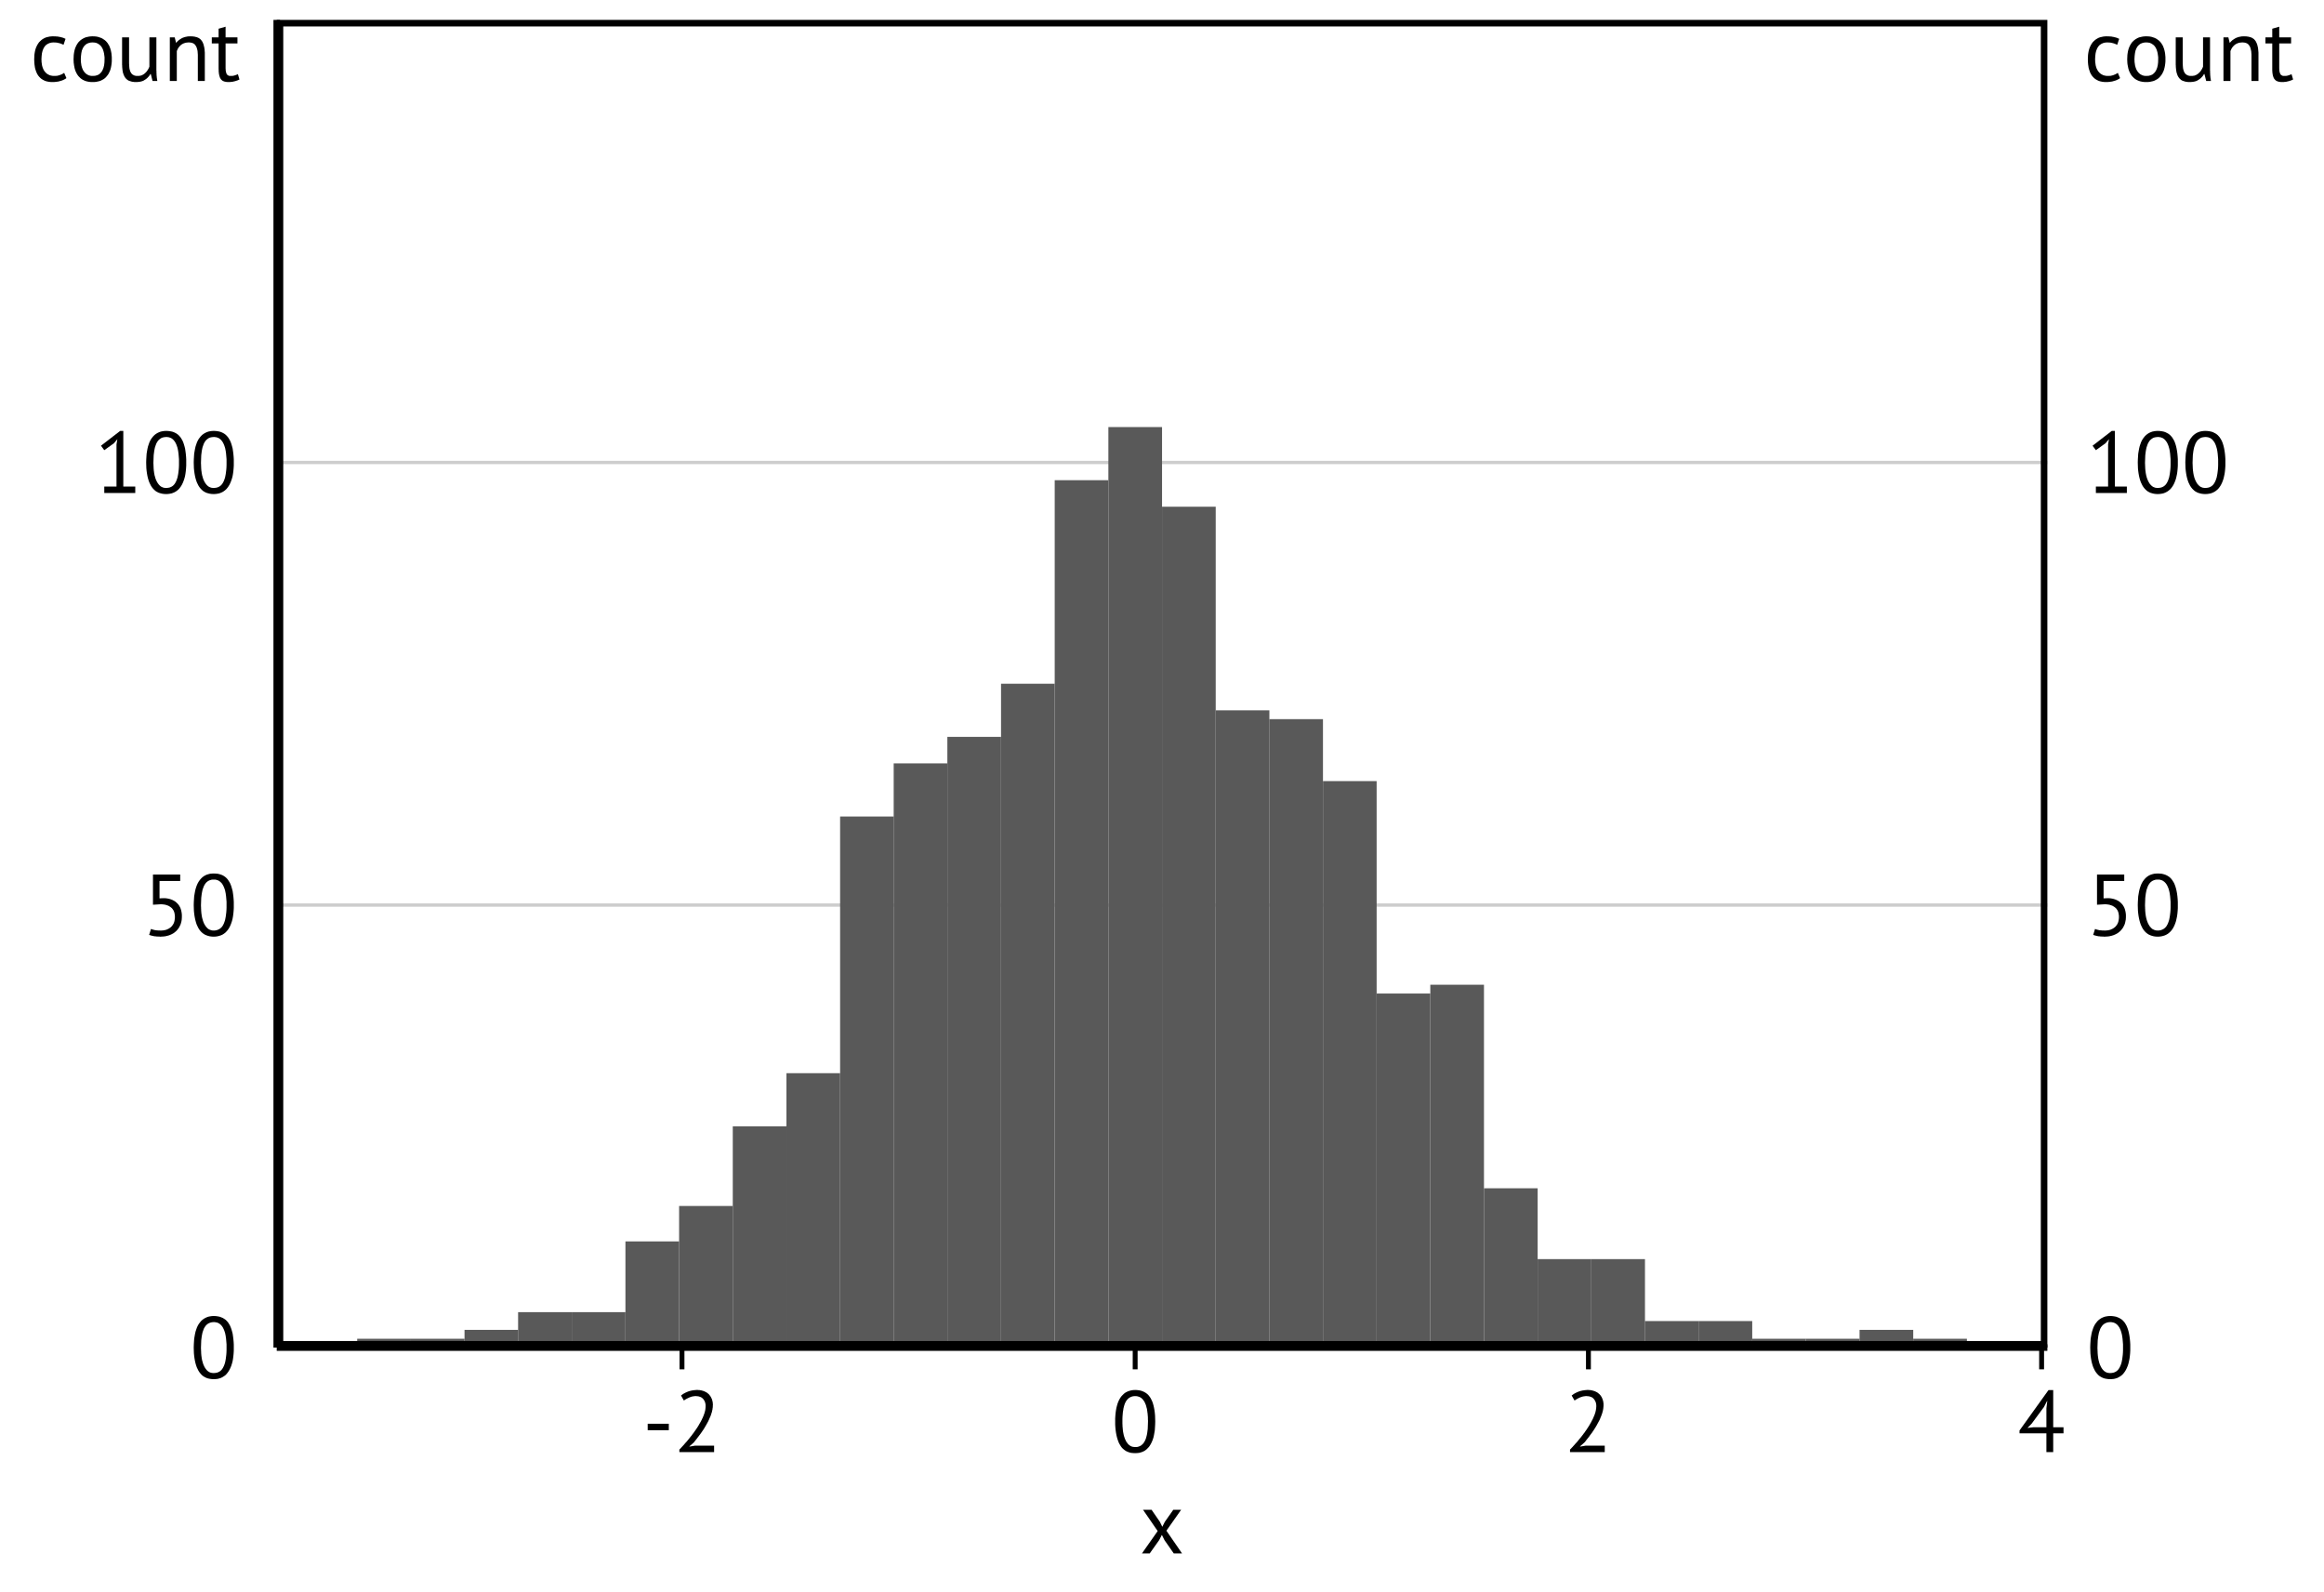<?xml version='1.0' encoding='UTF-8' ?>
<svg xmlns='http://www.w3.org/2000/svg' xmlns:xlink='http://www.w3.org/1999/xlink' class='svglite' width='266.31pt' height='182.46pt' viewBox='0 0 266.31 182.46'>
<defs>
  <style type='text/css'><![CDATA[
    .svglite line, .svglite polyline, .svglite polygon, .svglite path, .svglite rect, .svglite circle {
      fill: none;
      stroke: #000000;
      stroke-linecap: round;
      stroke-linejoin: round;
      stroke-miterlimit: 10.00;
    }
    .svglite text {
      white-space: pre;
    }
  ]]></style>
</defs>
<rect width='100%' height='100%' style='stroke: none; fill: #FFFFFF;'/>
<defs>
  <clipPath id='cpMC4wMHwyNjYuMzF8MC4wMHwxODIuNDY='>
    <rect x='0.00' y='0.00' width='266.31' height='182.46' />
  </clipPath>
</defs>
<g clip-path='url(#cpMC4wMHwyNjYuMzF8MC4wMHwxODIuNDY=)'>
</g>
<defs>
  <clipPath id='cpMC4wMHwyNjYuMzF8MC44NHwxODEuNjE='>
    <rect x='0.00' y='0.84' width='266.31' height='180.77' />
  </clipPath>
</defs>
<g clip-path='url(#cpMC4wMHwyNjYuMzF8MC44NHwxODEuNjE=)'>
<rect x='0.00' y='0.84' width='266.31' height='180.77' style='stroke-width: 0.75; stroke: none; fill: #FFFFFF;' />
</g>
<g clip-path='url(#cpMC4wMHwyNjYuMzF8MC4wMHwxODIuNDY=)'>
</g>
<defs>
  <clipPath id='cpMzEuNzF8MjM0LjYxfDIuMjh8MTU0LjQ2'>
    <rect x='31.71' y='2.28' width='202.90' height='152.18' />
  </clipPath>
</defs>
<g clip-path='url(#cpMzEuNzF8MjM0LjYxfDIuMjh8MTU0LjQ2)'>
<rect x='31.71' y='2.28' width='202.90' height='152.18' style='stroke-width: 0.75; stroke: none; fill: #FFFFFF;' />
<polyline points='31.71,154.46 234.61,154.46 ' style='stroke-width: 0.38; stroke: #CDCDCD; stroke-linecap: butt;' />
<polyline points='31.71,103.74 234.61,103.74 ' style='stroke-width: 0.38; stroke: #CDCDCD; stroke-linecap: butt;' />
<polyline points='31.71,53.01 234.61,53.01 ' style='stroke-width: 0.38; stroke: #CDCDCD; stroke-linecap: butt;' />
<rect x='40.93' y='153.45' width='6.15' height='1.01' style='stroke-width: 1.07; stroke: none; stroke-linecap: butt; stroke-linejoin: miter; fill: #595959;' />
<rect x='47.08' y='153.45' width='6.15' height='1.01' style='stroke-width: 1.07; stroke: none; stroke-linecap: butt; stroke-linejoin: miter; fill: #595959;' />
<rect x='53.23' y='152.43' width='6.15' height='2.03' style='stroke-width: 1.07; stroke: none; stroke-linecap: butt; stroke-linejoin: miter; fill: #595959;' />
<rect x='59.37' y='150.40' width='6.15' height='4.06' style='stroke-width: 1.07; stroke: none; stroke-linecap: butt; stroke-linejoin: miter; fill: #595959;' />
<rect x='65.52' y='150.40' width='6.15' height='4.06' style='stroke-width: 1.07; stroke: none; stroke-linecap: butt; stroke-linejoin: miter; fill: #595959;' />
<rect x='71.67' y='142.29' width='6.15' height='12.17' style='stroke-width: 1.07; stroke: none; stroke-linecap: butt; stroke-linejoin: miter; fill: #595959;' />
<rect x='77.82' y='138.23' width='6.15' height='16.23' style='stroke-width: 1.07; stroke: none; stroke-linecap: butt; stroke-linejoin: miter; fill: #595959;' />
<rect x='83.97' y='129.10' width='6.15' height='25.36' style='stroke-width: 1.07; stroke: none; stroke-linecap: butt; stroke-linejoin: miter; fill: #595959;' />
<rect x='90.12' y='123.01' width='6.15' height='31.45' style='stroke-width: 1.07; stroke: none; stroke-linecap: butt; stroke-linejoin: miter; fill: #595959;' />
<rect x='96.27' y='93.59' width='6.15' height='60.87' style='stroke-width: 1.07; stroke: none; stroke-linecap: butt; stroke-linejoin: miter; fill: #595959;' />
<rect x='102.41' y='87.50' width='6.15' height='66.96' style='stroke-width: 1.07; stroke: none; stroke-linecap: butt; stroke-linejoin: miter; fill: #595959;' />
<rect x='108.56' y='84.46' width='6.15' height='70.00' style='stroke-width: 1.07; stroke: none; stroke-linecap: butt; stroke-linejoin: miter; fill: #595959;' />
<rect x='114.71' y='78.37' width='6.15' height='76.09' style='stroke-width: 1.07; stroke: none; stroke-linecap: butt; stroke-linejoin: miter; fill: #595959;' />
<rect x='120.86' y='55.04' width='6.15' height='99.42' style='stroke-width: 1.07; stroke: none; stroke-linecap: butt; stroke-linejoin: miter; fill: #595959;' />
<rect x='127.01' y='48.95' width='6.15' height='105.51' style='stroke-width: 1.07; stroke: none; stroke-linecap: butt; stroke-linejoin: miter; fill: #595959;' />
<rect x='133.16' y='58.08' width='6.15' height='96.38' style='stroke-width: 1.07; stroke: none; stroke-linecap: butt; stroke-linejoin: miter; fill: #595959;' />
<rect x='139.31' y='81.42' width='6.15' height='73.05' style='stroke-width: 1.07; stroke: none; stroke-linecap: butt; stroke-linejoin: miter; fill: #595959;' />
<rect x='145.45' y='82.43' width='6.15' height='72.03' style='stroke-width: 1.07; stroke: none; stroke-linecap: butt; stroke-linejoin: miter; fill: #595959;' />
<rect x='151.60' y='89.53' width='6.15' height='64.93' style='stroke-width: 1.07; stroke: none; stroke-linecap: butt; stroke-linejoin: miter; fill: #595959;' />
<rect x='157.75' y='113.88' width='6.15' height='40.58' style='stroke-width: 1.07; stroke: none; stroke-linecap: butt; stroke-linejoin: miter; fill: #595959;' />
<rect x='163.90' y='112.87' width='6.15' height='41.60' style='stroke-width: 1.07; stroke: none; stroke-linecap: butt; stroke-linejoin: miter; fill: #595959;' />
<rect x='170.05' y='136.20' width='6.15' height='18.26' style='stroke-width: 1.07; stroke: none; stroke-linecap: butt; stroke-linejoin: miter; fill: #595959;' />
<rect x='176.20' y='144.32' width='6.15' height='10.15' style='stroke-width: 1.07; stroke: none; stroke-linecap: butt; stroke-linejoin: miter; fill: #595959;' />
<rect x='182.35' y='144.32' width='6.15' height='10.15' style='stroke-width: 1.07; stroke: none; stroke-linecap: butt; stroke-linejoin: miter; fill: #595959;' />
<rect x='188.49' y='151.42' width='6.15' height='3.04' style='stroke-width: 1.07; stroke: none; stroke-linecap: butt; stroke-linejoin: miter; fill: #595959;' />
<rect x='194.64' y='151.42' width='6.15' height='3.04' style='stroke-width: 1.07; stroke: none; stroke-linecap: butt; stroke-linejoin: miter; fill: #595959;' />
<rect x='200.79' y='153.45' width='6.15' height='1.01' style='stroke-width: 1.07; stroke: none; stroke-linecap: butt; stroke-linejoin: miter; fill: #595959;' />
<rect x='206.94' y='153.45' width='6.15' height='1.01' style='stroke-width: 1.07; stroke: none; stroke-linecap: butt; stroke-linejoin: miter; fill: #595959;' />
<rect x='213.09' y='152.43' width='6.15' height='2.03' style='stroke-width: 1.07; stroke: none; stroke-linecap: butt; stroke-linejoin: miter; fill: #595959;' />
<rect x='219.24' y='153.45' width='6.15' height='1.01' style='stroke-width: 1.07; stroke: none; stroke-linecap: butt; stroke-linejoin: miter; fill: #595959;' />
<rect x='31.71' y='2.28' width='202.90' height='152.18' style='stroke-width: 1.50;' />
</g>
<g clip-path='url(#cpMC4wMHwyNjYuMzF8MC4wMHwxODIuNDY=)'>
<polyline points='31.71,154.46 31.71,2.28 ' style='stroke-width: 0.75; stroke-linecap: butt;' />
<path d='M 22.20 154.46 L 22.20 154.46 L 22.21 154.11 L 22.23 153.78 L 22.25 153.46 L 22.30 153.16 L 22.35 152.88 L 22.41 152.62 L 22.49 152.38 L 22.57 152.15 L 22.67 151.94 L 22.78 151.75 L 22.78 151.75 L 22.91 151.58 L 23.04 151.42 L 23.18 151.29 L 23.34 151.17 L 23.51 151.07 L 23.68 150.99 L 23.87 150.92 L 24.07 150.88 L 24.27 150.85 L 24.49 150.84 L 24.49 150.84 L 24.73 150.85 L 24.95 150.88 L 25.16 150.92 L 25.35 150.99 L 25.54 151.07 L 25.70 151.17 L 25.86 151.28 L 26.00 151.42 L 26.13 151.57 L 26.24 151.74 L 26.24 151.74 L 26.35 151.93 L 26.44 152.14 L 26.52 152.36 L 26.59 152.60 L 26.66 152.87 L 26.70 153.15 L 26.74 153.45 L 26.77 153.77 L 26.79 154.11 L 26.79 154.46 L 26.79 154.46 L 26.79 154.81 L 26.77 155.15 L 26.74 155.46 L 26.70 155.76 L 26.65 156.04 L 26.58 156.30 L 26.50 156.55 L 26.41 156.77 L 26.31 156.98 L 26.20 157.17 L 26.20 157.17 L 26.08 157.34 L 25.95 157.50 L 25.81 157.64 L 25.65 157.75 L 25.49 157.85 L 25.31 157.94 L 25.12 158.00 L 24.92 158.05 L 24.71 158.07 L 24.49 158.08 L 24.49 158.08 L 24.26 158.07 L 24.04 158.04 L 23.84 158.00 L 23.64 157.93 L 23.46 157.84 L 23.29 157.74 L 23.14 157.62 L 23.00 157.47 L 22.87 157.31 L 22.75 157.13 L 22.75 157.13 L 22.65 156.93 L 22.55 156.72 L 22.47 156.49 L 22.40 156.25 L 22.34 155.99 L 22.29 155.71 L 22.25 155.42 L 22.22 155.12 L 22.21 154.80 L 22.20 154.46 ZM 23.03 154.46 L 23.03 154.46 L 23.03 154.59 L 23.04 154.72 L 23.04 154.84 L 23.05 154.96 L 23.05 155.08 L 23.06 155.20 L 23.07 155.32 L 23.08 155.43 L 23.10 155.54 L 23.11 155.65 L 23.11 155.65 L 23.13 155.76 L 23.15 155.86 L 23.17 155.96 L 23.20 156.05 L 23.23 156.15 L 23.25 156.24 L 23.28 156.33 L 23.31 156.41 L 23.35 156.49 L 23.38 156.57 L 23.38 156.57 L 23.42 156.65 L 23.46 156.72 L 23.50 156.79 L 23.54 156.85 L 23.59 156.91 L 23.63 156.97 L 23.68 157.03 L 23.73 157.08 L 23.78 157.13 L 23.83 157.17 L 23.83 157.17 L 23.89 157.21 L 23.95 157.25 L 24.01 157.28 L 24.07 157.31 L 24.14 157.33 L 24.20 157.35 L 24.27 157.36 L 24.34 157.37 L 24.42 157.38 L 24.49 157.38 L 24.49 157.38 L 24.64 157.37 L 24.78 157.35 L 24.91 157.32 L 25.03 157.27 L 25.15 157.21 L 25.26 157.13 L 25.36 157.04 L 25.45 156.93 L 25.53 156.81 L 25.60 156.68 L 25.60 156.68 L 25.67 156.53 L 25.73 156.37 L 25.79 156.18 L 25.83 155.99 L 25.87 155.77 L 25.90 155.54 L 25.93 155.30 L 25.95 155.03 L 25.96 154.76 L 25.96 154.46 L 25.96 154.46 L 25.96 154.33 L 25.96 154.21 L 25.96 154.09 L 25.95 153.97 L 25.94 153.85 L 25.93 153.73 L 25.92 153.61 L 25.91 153.50 L 25.90 153.39 L 25.88 153.28 L 25.88 153.28 L 25.87 153.18 L 25.85 153.07 L 25.83 152.97 L 25.81 152.87 L 25.79 152.78 L 25.76 152.69 L 25.73 152.60 L 25.70 152.51 L 25.67 152.43 L 25.63 152.35 L 25.63 152.35 L 25.60 152.28 L 25.56 152.20 L 25.52 152.13 L 25.48 152.07 L 25.44 152.01 L 25.39 151.95 L 25.34 151.89 L 25.29 151.84 L 25.24 151.80 L 25.18 151.75 L 25.18 151.75 L 25.13 151.71 L 25.07 151.68 L 25.00 151.64 L 24.94 151.62 L 24.87 151.59 L 24.80 151.58 L 24.73 151.56 L 24.65 151.55 L 24.57 151.54 L 24.49 151.54 L 24.49 151.54 L 24.35 151.55 L 24.21 151.57 L 24.08 151.61 L 23.95 151.66 L 23.84 151.72 L 23.73 151.80 L 23.63 151.89 L 23.54 152.00 L 23.46 152.12 L 23.38 152.25 L 23.38 152.25 L 23.32 152.40 L 23.26 152.57 L 23.20 152.75 L 23.16 152.95 L 23.12 153.16 L 23.09 153.39 L 23.06 153.63 L 23.05 153.89 L 23.04 154.17 L 23.03 154.46 Z' style='fill-rule: nonzero; fill: #000000; stroke-width: 0.75; stroke: none;' />
<path d='M 18.45 106.66 L 18.45 106.66 L 18.59 106.65 L 18.72 106.64 L 18.84 106.62 L 18.97 106.59 L 19.08 106.56 L 19.19 106.51 L 19.30 106.46 L 19.40 106.40 L 19.50 106.33 L 19.59 106.26 L 19.59 106.26 L 19.68 106.17 L 19.75 106.08 L 19.82 105.98 L 19.88 105.88 L 19.93 105.77 L 19.97 105.65 L 20.00 105.52 L 20.02 105.39 L 20.04 105.24 L 20.04 105.10 L 20.04 105.10 L 20.04 104.95 L 20.02 104.82 L 20.00 104.69 L 19.97 104.57 L 19.93 104.46 L 19.88 104.35 L 19.82 104.26 L 19.75 104.16 L 19.68 104.08 L 19.59 104.01 L 19.59 104.01 L 19.50 103.94 L 19.40 103.88 L 19.30 103.82 L 19.19 103.78 L 19.07 103.74 L 18.94 103.70 L 18.81 103.68 L 18.67 103.66 L 18.53 103.65 L 18.37 103.65 L 17.53 103.70 L 17.53 100.24 L 20.65 100.24 L 20.65 100.98 L 18.28 100.98 L 18.28 102.97 L 18.71 102.95 L 18.71 102.95 L 18.91 102.95 L 19.09 102.97 L 19.27 103.00 L 19.44 103.04 L 19.60 103.09 L 19.75 103.15 L 19.89 103.22 L 20.03 103.30 L 20.15 103.39 L 20.27 103.50 L 20.27 103.50 L 20.38 103.61 L 20.48 103.73 L 20.56 103.86 L 20.64 104.00 L 20.70 104.15 L 20.75 104.31 L 20.79 104.48 L 20.82 104.66 L 20.84 104.85 L 20.84 105.05 L 20.84 105.05 L 20.84 105.16 L 20.83 105.27 L 20.83 105.37 L 20.81 105.47 L 20.80 105.58 L 20.77 105.67 L 20.75 105.77 L 20.72 105.87 L 20.69 105.96 L 20.65 106.05 L 20.65 106.05 L 20.61 106.13 L 20.57 106.21 L 20.53 106.29 L 20.48 106.37 L 20.43 106.44 L 20.37 106.51 L 20.32 106.58 L 20.26 106.64 L 20.20 106.71 L 20.13 106.77 L 20.13 106.77 L 20.07 106.82 L 20.00 106.88 L 19.93 106.93 L 19.86 106.98 L 19.78 107.02 L 19.71 107.06 L 19.63 107.10 L 19.54 107.14 L 19.46 107.17 L 19.37 107.21 L 19.37 107.21 L 19.28 107.23 L 19.19 107.26 L 19.10 107.28 L 19.01 107.30 L 18.92 107.32 L 18.82 107.33 L 18.73 107.34 L 18.63 107.35 L 18.53 107.35 L 18.43 107.36 L 18.43 107.36 L 18.34 107.36 L 18.26 107.35 L 18.18 107.35 L 18.09 107.35 L 18.02 107.34 L 17.94 107.34 L 17.87 107.33 L 17.80 107.32 L 17.74 107.32 L 17.67 107.31 L 17.67 107.31 L 17.61 107.30 L 17.55 107.28 L 17.49 107.27 L 17.43 107.26 L 17.37 107.24 L 17.31 107.23 L 17.26 107.21 L 17.20 107.19 L 17.15 107.18 L 17.09 107.16 L 17.30 106.48 L 17.30 106.48 L 17.35 106.49 L 17.40 106.51 L 17.44 106.53 L 17.49 106.54 L 17.54 106.56 L 17.59 106.57 L 17.64 106.58 L 17.69 106.59 L 17.74 106.61 L 17.79 106.62 L 17.79 106.62 L 17.85 106.62 L 17.91 106.63 L 17.97 106.64 L 18.03 106.64 L 18.09 106.65 L 18.16 106.65 L 18.23 106.65 L 18.30 106.65 L 18.38 106.66 L 18.45 106.66 Z' style='fill-rule: nonzero; fill: #000000; stroke-width: 0.75; stroke: none;' />
<path d='M 22.20 103.74 L 22.20 103.74 L 22.21 103.38 L 22.23 103.05 L 22.25 102.74 L 22.30 102.44 L 22.35 102.16 L 22.41 101.90 L 22.49 101.65 L 22.57 101.43 L 22.67 101.22 L 22.78 101.03 L 22.78 101.03 L 22.91 100.85 L 23.04 100.70 L 23.18 100.56 L 23.34 100.44 L 23.51 100.34 L 23.68 100.26 L 23.87 100.20 L 24.07 100.15 L 24.27 100.13 L 24.49 100.12 L 24.49 100.12 L 24.73 100.13 L 24.95 100.15 L 25.16 100.20 L 25.35 100.26 L 25.54 100.34 L 25.70 100.44 L 25.86 100.56 L 26.00 100.69 L 26.13 100.85 L 26.24 101.02 L 26.24 101.02 L 26.35 101.20 L 26.44 101.41 L 26.52 101.63 L 26.59 101.88 L 26.66 102.14 L 26.70 102.42 L 26.74 102.72 L 26.77 103.04 L 26.79 103.38 L 26.79 103.74 L 26.79 103.74 L 26.79 104.09 L 26.77 104.42 L 26.74 104.74 L 26.70 105.03 L 26.65 105.31 L 26.58 105.58 L 26.50 105.82 L 26.41 106.05 L 26.31 106.26 L 26.20 106.45 L 26.20 106.45 L 26.08 106.62 L 25.95 106.77 L 25.81 106.91 L 25.65 107.03 L 25.49 107.13 L 25.31 107.21 L 25.12 107.27 L 24.92 107.32 L 24.71 107.35 L 24.49 107.36 L 24.49 107.36 L 24.26 107.35 L 24.04 107.32 L 23.84 107.27 L 23.64 107.20 L 23.46 107.12 L 23.29 107.01 L 23.14 106.89 L 23.00 106.75 L 22.87 106.59 L 22.75 106.41 L 22.75 106.41 L 22.65 106.21 L 22.55 106.00 L 22.47 105.77 L 22.40 105.52 L 22.34 105.26 L 22.29 104.99 L 22.25 104.70 L 22.22 104.39 L 22.21 104.07 L 22.20 103.74 ZM 23.03 103.74 L 23.03 103.74 L 23.03 103.86 L 23.04 103.99 L 23.04 104.12 L 23.05 104.24 L 23.05 104.36 L 23.06 104.48 L 23.07 104.59 L 23.08 104.71 L 23.10 104.82 L 23.11 104.93 L 23.11 104.93 L 23.13 105.03 L 23.15 105.13 L 23.17 105.23 L 23.20 105.33 L 23.23 105.42 L 23.25 105.51 L 23.28 105.60 L 23.31 105.68 L 23.35 105.77 L 23.38 105.85 L 23.38 105.85 L 23.42 105.92 L 23.46 105.99 L 23.50 106.06 L 23.54 106.12 L 23.59 106.19 L 23.63 106.24 L 23.68 106.30 L 23.73 106.35 L 23.78 106.40 L 23.83 106.45 L 23.83 106.45 L 23.89 106.49 L 23.95 106.52 L 24.01 106.55 L 24.07 106.58 L 24.14 106.60 L 24.20 106.62 L 24.27 106.64 L 24.34 106.65 L 24.42 106.65 L 24.49 106.66 L 24.49 106.66 L 24.64 106.65 L 24.78 106.63 L 24.91 106.59 L 25.03 106.54 L 25.15 106.48 L 25.26 106.40 L 25.36 106.31 L 25.45 106.21 L 25.53 106.09 L 25.60 105.96 L 25.60 105.96 L 25.67 105.81 L 25.73 105.64 L 25.79 105.46 L 25.83 105.26 L 25.87 105.05 L 25.90 104.82 L 25.93 104.57 L 25.95 104.31 L 25.96 104.03 L 25.96 103.74 L 25.96 103.74 L 25.96 103.61 L 25.96 103.48 L 25.96 103.36 L 25.95 103.24 L 25.94 103.12 L 25.93 103.00 L 25.92 102.89 L 25.91 102.78 L 25.90 102.67 L 25.88 102.56 L 25.88 102.56 L 25.87 102.45 L 25.85 102.35 L 25.83 102.25 L 25.81 102.15 L 25.79 102.05 L 25.76 101.96 L 25.73 101.87 L 25.70 101.79 L 25.67 101.71 L 25.63 101.63 L 25.63 101.63 L 25.60 101.55 L 25.56 101.48 L 25.52 101.41 L 25.48 101.34 L 25.44 101.28 L 25.39 101.22 L 25.34 101.17 L 25.29 101.12 L 25.24 101.07 L 25.18 101.03 L 25.18 101.03 L 25.13 100.99 L 25.07 100.95 L 25.00 100.92 L 24.94 100.89 L 24.87 100.87 L 24.80 100.85 L 24.73 100.83 L 24.65 100.82 L 24.57 100.82 L 24.49 100.82 L 24.49 100.82 L 24.35 100.82 L 24.21 100.84 L 24.08 100.88 L 23.95 100.93 L 23.84 100.99 L 23.73 101.07 L 23.63 101.16 L 23.54 101.27 L 23.46 101.39 L 23.38 101.53 L 23.38 101.53 L 23.32 101.68 L 23.26 101.84 L 23.20 102.02 L 23.16 102.22 L 23.12 102.43 L 23.09 102.66 L 23.06 102.91 L 23.05 103.17 L 23.04 103.44 L 23.03 103.74 Z' style='fill-rule: nonzero; fill: #000000; stroke-width: 0.75; stroke: none;' />
<path d='M 11.95 55.77 L 13.35 55.77 L 13.35 50.93 L 13.45 50.34 L 13.05 50.81 L 11.95 51.60 L 11.57 51.09 L 13.77 49.39 L 14.13 49.39 L 14.13 55.77 L 15.50 55.77 L 15.50 56.51 L 11.95 56.51 L 11.95 55.77 Z' style='fill-rule: nonzero; fill: #000000; stroke-width: 0.75; stroke: none;' />
<path d='M 16.75 53.01 L 16.75 53.01 L 16.76 52.66 L 16.78 52.33 L 16.80 52.01 L 16.85 51.71 L 16.90 51.43 L 16.96 51.17 L 17.04 50.93 L 17.12 50.70 L 17.22 50.49 L 17.33 50.30 L 17.33 50.30 L 17.46 50.13 L 17.59 49.97 L 17.73 49.84 L 17.89 49.72 L 18.06 49.62 L 18.23 49.54 L 18.42 49.47 L 18.62 49.43 L 18.82 49.40 L 19.04 49.39 L 19.04 49.39 L 19.28 49.40 L 19.50 49.43 L 19.71 49.47 L 19.90 49.53 L 20.09 49.62 L 20.25 49.71 L 20.41 49.83 L 20.55 49.97 L 20.68 50.12 L 20.79 50.29 L 20.79 50.29 L 20.90 50.48 L 20.99 50.68 L 21.07 50.91 L 21.14 51.15 L 21.21 51.42 L 21.25 51.70 L 21.29 52.00 L 21.32 52.32 L 21.34 52.65 L 21.34 53.01 L 21.34 53.01 L 21.34 53.36 L 21.32 53.69 L 21.29 54.01 L 21.25 54.31 L 21.20 54.59 L 21.13 54.85 L 21.05 55.09 L 20.96 55.32 L 20.86 55.53 L 20.75 55.72 L 20.75 55.72 L 20.63 55.89 L 20.50 56.05 L 20.36 56.18 L 20.20 56.30 L 20.04 56.40 L 19.86 56.48 L 19.67 56.55 L 19.47 56.59 L 19.26 56.62 L 19.04 56.63 L 19.04 56.63 L 18.81 56.62 L 18.59 56.59 L 18.39 56.54 L 18.19 56.48 L 18.01 56.39 L 17.84 56.29 L 17.69 56.16 L 17.55 56.02 L 17.42 55.86 L 17.30 55.68 L 17.30 55.68 L 17.20 55.48 L 17.10 55.27 L 17.02 55.04 L 16.95 54.80 L 16.89 54.54 L 16.84 54.26 L 16.80 53.97 L 16.77 53.67 L 16.76 53.35 L 16.75 53.01 ZM 17.58 53.01 L 17.58 53.01 L 17.58 53.14 L 17.59 53.27 L 17.59 53.39 L 17.60 53.51 L 17.60 53.63 L 17.61 53.75 L 17.62 53.87 L 17.63 53.98 L 17.65 54.09 L 17.66 54.20 L 17.66 54.20 L 17.68 54.30 L 17.70 54.41 L 17.72 54.51 L 17.75 54.60 L 17.78 54.70 L 17.80 54.79 L 17.83 54.87 L 17.86 54.96 L 17.90 55.04 L 17.93 55.12 L 17.93 55.12 L 17.97 55.19 L 18.01 55.27 L 18.05 55.33 L 18.09 55.40 L 18.14 55.46 L 18.18 55.52 L 18.23 55.57 L 18.28 55.63 L 18.33 55.67 L 18.38 55.72 L 18.38 55.72 L 18.44 55.76 L 18.50 55.80 L 18.56 55.83 L 18.62 55.85 L 18.69 55.88 L 18.75 55.90 L 18.82 55.91 L 18.89 55.92 L 18.97 55.93 L 19.04 55.93 L 19.04 55.93 L 19.19 55.92 L 19.33 55.90 L 19.46 55.87 L 19.58 55.82 L 19.70 55.76 L 19.81 55.68 L 19.91 55.59 L 20.00 55.48 L 20.08 55.36 L 20.15 55.23 L 20.15 55.23 L 20.22 55.08 L 20.28 54.91 L 20.34 54.73 L 20.38 54.53 L 20.42 54.32 L 20.45 54.09 L 20.48 53.84 L 20.50 53.58 L 20.51 53.30 L 20.51 53.01 L 20.51 53.01 L 20.51 52.88 L 20.51 52.76 L 20.51 52.64 L 20.50 52.51 L 20.49 52.40 L 20.48 52.28 L 20.47 52.16 L 20.46 52.05 L 20.45 51.94 L 20.43 51.83 L 20.43 51.83 L 20.42 51.72 L 20.40 51.62 L 20.38 51.52 L 20.36 51.42 L 20.34 51.33 L 20.31 51.24 L 20.28 51.15 L 20.25 51.06 L 20.22 50.98 L 20.18 50.90 L 20.18 50.90 L 20.15 50.82 L 20.11 50.75 L 20.07 50.68 L 20.03 50.62 L 19.99 50.56 L 19.94 50.50 L 19.89 50.44 L 19.84 50.39 L 19.79 50.34 L 19.73 50.30 L 19.73 50.30 L 19.68 50.26 L 19.62 50.22 L 19.55 50.19 L 19.49 50.17 L 19.42 50.14 L 19.35 50.12 L 19.28 50.11 L 19.20 50.10 L 19.12 50.09 L 19.04 50.09 L 19.04 50.09 L 18.90 50.10 L 18.76 50.12 L 18.63 50.15 L 18.50 50.20 L 18.39 50.27 L 18.28 50.35 L 18.18 50.44 L 18.09 50.54 L 18.01 50.67 L 17.93 50.80 L 17.93 50.80 L 17.87 50.95 L 17.81 51.12 L 17.75 51.30 L 17.71 51.49 L 17.67 51.71 L 17.64 51.94 L 17.61 52.18 L 17.60 52.44 L 17.59 52.72 L 17.58 53.01 Z' style='fill-rule: nonzero; fill: #000000; stroke-width: 0.75; stroke: none;' />
<path d='M 22.20 53.01 L 22.20 53.01 L 22.21 52.66 L 22.23 52.33 L 22.25 52.01 L 22.30 51.71 L 22.35 51.43 L 22.41 51.17 L 22.49 50.93 L 22.57 50.70 L 22.67 50.49 L 22.78 50.30 L 22.78 50.30 L 22.91 50.13 L 23.04 49.97 L 23.18 49.84 L 23.34 49.72 L 23.51 49.62 L 23.68 49.54 L 23.87 49.47 L 24.07 49.43 L 24.27 49.40 L 24.49 49.39 L 24.49 49.39 L 24.73 49.40 L 24.95 49.43 L 25.16 49.47 L 25.35 49.53 L 25.54 49.62 L 25.70 49.71 L 25.86 49.83 L 26.00 49.97 L 26.13 50.12 L 26.24 50.29 L 26.24 50.29 L 26.35 50.48 L 26.44 50.68 L 26.52 50.91 L 26.59 51.15 L 26.66 51.42 L 26.70 51.70 L 26.74 52.00 L 26.77 52.32 L 26.79 52.65 L 26.79 53.01 L 26.79 53.01 L 26.79 53.36 L 26.77 53.69 L 26.74 54.01 L 26.70 54.31 L 26.65 54.59 L 26.58 54.85 L 26.50 55.09 L 26.41 55.32 L 26.31 55.53 L 26.20 55.72 L 26.20 55.72 L 26.08 55.89 L 25.95 56.05 L 25.81 56.18 L 25.65 56.30 L 25.49 56.40 L 25.31 56.48 L 25.12 56.55 L 24.92 56.59 L 24.71 56.62 L 24.49 56.63 L 24.49 56.63 L 24.26 56.62 L 24.04 56.59 L 23.84 56.54 L 23.64 56.48 L 23.46 56.39 L 23.29 56.29 L 23.14 56.16 L 23.00 56.02 L 22.87 55.86 L 22.75 55.68 L 22.75 55.68 L 22.65 55.48 L 22.55 55.27 L 22.47 55.04 L 22.40 54.80 L 22.34 54.54 L 22.29 54.26 L 22.25 53.97 L 22.22 53.67 L 22.21 53.35 L 22.20 53.01 ZM 23.03 53.01 L 23.03 53.01 L 23.03 53.14 L 23.04 53.27 L 23.04 53.39 L 23.05 53.51 L 23.05 53.63 L 23.06 53.75 L 23.07 53.87 L 23.08 53.98 L 23.10 54.09 L 23.11 54.20 L 23.11 54.20 L 23.13 54.30 L 23.15 54.41 L 23.17 54.51 L 23.20 54.60 L 23.23 54.70 L 23.25 54.79 L 23.28 54.87 L 23.31 54.96 L 23.35 55.04 L 23.38 55.12 L 23.38 55.12 L 23.42 55.19 L 23.46 55.27 L 23.50 55.33 L 23.54 55.40 L 23.59 55.46 L 23.63 55.52 L 23.68 55.57 L 23.73 55.63 L 23.78 55.67 L 23.83 55.72 L 23.83 55.72 L 23.89 55.76 L 23.95 55.80 L 24.01 55.83 L 24.07 55.85 L 24.14 55.88 L 24.20 55.90 L 24.27 55.91 L 24.34 55.92 L 24.42 55.93 L 24.49 55.93 L 24.49 55.93 L 24.64 55.92 L 24.78 55.90 L 24.91 55.87 L 25.03 55.82 L 25.15 55.76 L 25.26 55.68 L 25.36 55.59 L 25.45 55.48 L 25.53 55.36 L 25.60 55.23 L 25.60 55.23 L 25.67 55.08 L 25.73 54.91 L 25.79 54.73 L 25.83 54.53 L 25.87 54.32 L 25.90 54.09 L 25.93 53.84 L 25.95 53.58 L 25.96 53.30 L 25.96 53.01 L 25.96 53.01 L 25.96 52.88 L 25.96 52.76 L 25.96 52.64 L 25.95 52.51 L 25.94 52.40 L 25.93 52.28 L 25.92 52.16 L 25.91 52.05 L 25.90 51.94 L 25.88 51.83 L 25.88 51.83 L 25.87 51.72 L 25.85 51.62 L 25.83 51.52 L 25.81 51.42 L 25.79 51.33 L 25.76 51.24 L 25.73 51.15 L 25.70 51.06 L 25.67 50.98 L 25.63 50.90 L 25.63 50.90 L 25.60 50.82 L 25.56 50.75 L 25.52 50.68 L 25.48 50.62 L 25.44 50.56 L 25.39 50.50 L 25.34 50.44 L 25.29 50.39 L 25.24 50.34 L 25.18 50.30 L 25.18 50.30 L 25.13 50.26 L 25.07 50.22 L 25.00 50.19 L 24.94 50.17 L 24.87 50.14 L 24.80 50.12 L 24.73 50.11 L 24.65 50.10 L 24.57 50.09 L 24.49 50.09 L 24.49 50.09 L 24.35 50.10 L 24.21 50.12 L 24.08 50.15 L 23.95 50.20 L 23.84 50.27 L 23.73 50.35 L 23.63 50.44 L 23.54 50.54 L 23.46 50.67 L 23.38 50.80 L 23.38 50.80 L 23.32 50.95 L 23.26 51.12 L 23.20 51.30 L 23.16 51.49 L 23.12 51.71 L 23.09 51.94 L 23.06 52.18 L 23.05 52.44 L 23.04 52.72 L 23.03 53.01 Z' style='fill-rule: nonzero; fill: #000000; stroke-width: 0.75; stroke: none;' />
<path d='M 239.52 154.46 L 239.52 154.46 L 239.53 154.11 L 239.55 153.78 L 239.57 153.46 L 239.62 153.16 L 239.67 152.88 L 239.73 152.62 L 239.81 152.38 L 239.89 152.15 L 239.99 151.94 L 240.10 151.75 L 240.10 151.75 L 240.23 151.58 L 240.36 151.42 L 240.50 151.29 L 240.66 151.17 L 240.82 151.07 L 241.00 150.99 L 241.19 150.92 L 241.39 150.88 L 241.59 150.85 L 241.81 150.84 L 241.81 150.84 L 242.05 150.85 L 242.27 150.88 L 242.48 150.92 L 242.67 150.99 L 242.85 151.07 L 243.02 151.17 L 243.18 151.28 L 243.32 151.42 L 243.45 151.57 L 243.56 151.74 L 243.56 151.74 L 243.67 151.93 L 243.76 152.14 L 243.84 152.36 L 243.91 152.60 L 243.97 152.87 L 244.02 153.15 L 244.06 153.45 L 244.09 153.77 L 244.11 154.11 L 244.11 154.46 L 244.11 154.46 L 244.11 154.81 L 244.09 155.15 L 244.06 155.46 L 244.02 155.76 L 243.96 156.04 L 243.90 156.30 L 243.82 156.55 L 243.73 156.77 L 243.63 156.98 L 243.52 157.17 L 243.52 157.17 L 243.40 157.34 L 243.27 157.50 L 243.12 157.64 L 242.97 157.75 L 242.80 157.85 L 242.63 157.94 L 242.44 158.00 L 242.24 158.05 L 242.03 158.07 L 241.81 158.08 L 241.81 158.08 L 241.58 158.07 L 241.36 158.04 L 241.16 158.00 L 240.96 157.93 L 240.78 157.84 L 240.61 157.74 L 240.46 157.62 L 240.32 157.47 L 240.19 157.31 L 240.07 157.13 L 240.07 157.13 L 239.97 156.93 L 239.87 156.72 L 239.79 156.49 L 239.72 156.25 L 239.66 155.99 L 239.61 155.71 L 239.57 155.42 L 239.54 155.12 L 239.53 154.80 L 239.52 154.46 ZM 240.35 154.46 L 240.35 154.46 L 240.35 154.59 L 240.36 154.72 L 240.36 154.84 L 240.37 154.96 L 240.37 155.08 L 240.38 155.20 L 240.39 155.32 L 240.40 155.43 L 240.42 155.54 L 240.43 155.65 L 240.43 155.65 L 240.45 155.76 L 240.47 155.86 L 240.49 155.96 L 240.52 156.05 L 240.54 156.15 L 240.57 156.24 L 240.60 156.33 L 240.63 156.41 L 240.67 156.49 L 240.70 156.57 L 240.70 156.57 L 240.74 156.65 L 240.78 156.72 L 240.82 156.79 L 240.86 156.85 L 240.90 156.91 L 240.95 156.97 L 241.00 157.03 L 241.05 157.08 L 241.10 157.13 L 241.15 157.17 L 241.15 157.17 L 241.21 157.21 L 241.27 157.25 L 241.33 157.28 L 241.39 157.31 L 241.46 157.33 L 241.52 157.35 L 241.59 157.36 L 241.66 157.37 L 241.74 157.38 L 241.81 157.38 L 241.81 157.38 L 241.96 157.37 L 242.10 157.35 L 242.23 157.32 L 242.35 157.27 L 242.47 157.21 L 242.58 157.13 L 242.68 157.04 L 242.77 156.93 L 242.85 156.81 L 242.92 156.68 L 242.92 156.68 L 242.99 156.53 L 243.05 156.37 L 243.11 156.18 L 243.15 155.99 L 243.19 155.77 L 243.22 155.54 L 243.25 155.30 L 243.27 155.03 L 243.28 154.76 L 243.28 154.46 L 243.28 154.46 L 243.28 154.33 L 243.28 154.21 L 243.28 154.09 L 243.27 153.97 L 243.26 153.85 L 243.25 153.73 L 243.24 153.61 L 243.23 153.50 L 243.22 153.39 L 243.20 153.28 L 243.20 153.28 L 243.19 153.18 L 243.17 153.07 L 243.15 152.97 L 243.13 152.87 L 243.10 152.78 L 243.08 152.69 L 243.05 152.60 L 243.02 152.51 L 242.99 152.43 L 242.95 152.35 L 242.95 152.35 L 242.92 152.28 L 242.88 152.20 L 242.84 152.13 L 242.80 152.07 L 242.75 152.01 L 242.71 151.95 L 242.66 151.89 L 242.61 151.84 L 242.56 151.80 L 242.50 151.75 L 242.50 151.75 L 242.45 151.71 L 242.39 151.68 L 242.32 151.64 L 242.26 151.62 L 242.19 151.59 L 242.12 151.58 L 242.05 151.56 L 241.97 151.55 L 241.89 151.54 L 241.81 151.54 L 241.81 151.54 L 241.67 151.55 L 241.53 151.57 L 241.40 151.61 L 241.27 151.66 L 241.16 151.72 L 241.05 151.80 L 240.95 151.89 L 240.86 152.00 L 240.78 152.12 L 240.70 152.25 L 240.70 152.25 L 240.64 152.40 L 240.58 152.57 L 240.52 152.75 L 240.48 152.95 L 240.44 153.16 L 240.41 153.39 L 240.38 153.63 L 240.37 153.89 L 240.36 154.17 L 240.35 154.46 Z' style='fill-rule: nonzero; fill: #000000; stroke-width: 0.75; stroke: none;' />
<path d='M 241.22 106.66 L 241.22 106.66 L 241.36 106.65 L 241.49 106.64 L 241.61 106.62 L 241.74 106.59 L 241.85 106.56 L 241.96 106.51 L 242.07 106.46 L 242.17 106.40 L 242.27 106.33 L 242.36 106.26 L 242.36 106.26 L 242.45 106.17 L 242.52 106.08 L 242.59 105.98 L 242.65 105.88 L 242.70 105.77 L 242.74 105.65 L 242.77 105.52 L 242.79 105.39 L 242.81 105.24 L 242.81 105.10 L 242.81 105.10 L 242.81 104.95 L 242.79 104.82 L 242.77 104.69 L 242.74 104.57 L 242.70 104.46 L 242.65 104.35 L 242.59 104.26 L 242.52 104.16 L 242.45 104.08 L 242.36 104.01 L 242.36 104.01 L 242.27 103.94 L 242.17 103.88 L 242.07 103.82 L 241.96 103.78 L 241.84 103.74 L 241.71 103.70 L 241.58 103.68 L 241.44 103.66 L 241.30 103.65 L 241.14 103.65 L 240.30 103.70 L 240.30 100.24 L 243.42 100.24 L 243.42 100.98 L 241.05 100.98 L 241.05 102.97 L 241.48 102.95 L 241.48 102.95 L 241.68 102.95 L 241.86 102.97 L 242.04 103.00 L 242.21 103.04 L 242.37 103.09 L 242.52 103.15 L 242.66 103.22 L 242.80 103.30 L 242.92 103.39 L 243.04 103.50 L 243.04 103.50 L 243.15 103.61 L 243.25 103.73 L 243.33 103.86 L 243.41 104.00 L 243.47 104.15 L 243.52 104.31 L 243.56 104.48 L 243.59 104.66 L 243.61 104.85 L 243.61 105.05 L 243.61 105.05 L 243.61 105.16 L 243.60 105.27 L 243.60 105.37 L 243.58 105.47 L 243.56 105.58 L 243.54 105.67 L 243.52 105.77 L 243.49 105.87 L 243.46 105.96 L 243.42 106.05 L 243.42 106.05 L 243.38 106.13 L 243.34 106.21 L 243.30 106.29 L 243.25 106.37 L 243.20 106.44 L 243.14 106.51 L 243.09 106.58 L 243.03 106.64 L 242.97 106.71 L 242.90 106.77 L 242.90 106.77 L 242.84 106.82 L 242.77 106.88 L 242.70 106.93 L 242.63 106.98 L 242.55 107.02 L 242.48 107.06 L 242.40 107.10 L 242.31 107.14 L 242.23 107.17 L 242.14 107.21 L 242.14 107.21 L 242.05 107.23 L 241.96 107.26 L 241.87 107.28 L 241.78 107.30 L 241.69 107.32 L 241.59 107.33 L 241.50 107.34 L 241.40 107.35 L 241.30 107.35 L 241.20 107.36 L 241.20 107.36 L 241.11 107.36 L 241.03 107.35 L 240.95 107.35 L 240.86 107.35 L 240.79 107.34 L 240.71 107.34 L 240.64 107.33 L 240.57 107.32 L 240.51 107.32 L 240.44 107.31 L 240.44 107.31 L 240.38 107.30 L 240.32 107.28 L 240.26 107.27 L 240.20 107.26 L 240.14 107.24 L 240.08 107.23 L 240.03 107.21 L 239.97 107.19 L 239.92 107.18 L 239.86 107.16 L 240.07 106.48 L 240.07 106.48 L 240.12 106.49 L 240.17 106.51 L 240.21 106.53 L 240.26 106.54 L 240.31 106.56 L 240.36 106.57 L 240.41 106.58 L 240.46 106.59 L 240.51 106.61 L 240.56 106.62 L 240.56 106.62 L 240.62 106.62 L 240.68 106.63 L 240.74 106.64 L 240.80 106.64 L 240.86 106.65 L 240.93 106.65 L 241.00 106.65 L 241.07 106.65 L 241.15 106.66 L 241.22 106.66 Z' style='fill-rule: nonzero; fill: #000000; stroke-width: 0.75; stroke: none;' />
<path d='M 244.97 103.74 L 244.97 103.74 L 244.98 103.38 L 245.00 103.05 L 245.02 102.74 L 245.07 102.44 L 245.12 102.16 L 245.18 101.90 L 245.26 101.65 L 245.34 101.43 L 245.44 101.22 L 245.55 101.03 L 245.55 101.03 L 245.68 100.85 L 245.81 100.70 L 245.95 100.56 L 246.11 100.44 L 246.27 100.34 L 246.45 100.26 L 246.64 100.20 L 246.84 100.15 L 247.04 100.13 L 247.26 100.12 L 247.26 100.12 L 247.50 100.13 L 247.72 100.15 L 247.93 100.20 L 248.12 100.26 L 248.30 100.34 L 248.47 100.44 L 248.63 100.56 L 248.77 100.69 L 248.90 100.85 L 249.01 101.02 L 249.01 101.02 L 249.12 101.20 L 249.21 101.41 L 249.29 101.63 L 249.36 101.88 L 249.42 102.14 L 249.47 102.42 L 249.51 102.72 L 249.54 103.04 L 249.56 103.38 L 249.56 103.74 L 249.56 103.74 L 249.56 104.09 L 249.54 104.42 L 249.51 104.74 L 249.47 105.03 L 249.41 105.31 L 249.35 105.58 L 249.27 105.82 L 249.18 106.05 L 249.08 106.26 L 248.97 106.45 L 248.97 106.45 L 248.85 106.62 L 248.72 106.77 L 248.57 106.91 L 248.42 107.03 L 248.25 107.13 L 248.08 107.21 L 247.89 107.27 L 247.69 107.32 L 247.48 107.35 L 247.26 107.36 L 247.26 107.36 L 247.03 107.35 L 246.81 107.32 L 246.61 107.27 L 246.41 107.20 L 246.23 107.12 L 246.06 107.01 L 245.91 106.89 L 245.77 106.75 L 245.64 106.59 L 245.52 106.41 L 245.52 106.41 L 245.42 106.21 L 245.32 106.00 L 245.24 105.77 L 245.17 105.52 L 245.11 105.26 L 245.06 104.99 L 245.02 104.70 L 244.99 104.39 L 244.98 104.07 L 244.97 103.74 ZM 245.80 103.74 L 245.80 103.74 L 245.80 103.86 L 245.81 103.99 L 245.81 104.12 L 245.82 104.24 L 245.82 104.36 L 245.83 104.48 L 245.84 104.59 L 245.85 104.71 L 245.87 104.82 L 245.88 104.93 L 245.88 104.93 L 245.90 105.03 L 245.92 105.13 L 245.94 105.23 L 245.97 105.33 L 245.99 105.42 L 246.02 105.51 L 246.05 105.60 L 246.08 105.68 L 246.12 105.77 L 246.15 105.85 L 246.15 105.85 L 246.19 105.92 L 246.23 105.99 L 246.27 106.06 L 246.31 106.12 L 246.35 106.19 L 246.40 106.24 L 246.45 106.30 L 246.50 106.35 L 246.55 106.40 L 246.60 106.45 L 246.60 106.45 L 246.66 106.49 L 246.72 106.52 L 246.78 106.55 L 246.84 106.58 L 246.91 106.60 L 246.97 106.62 L 247.04 106.64 L 247.11 106.65 L 247.19 106.65 L 247.26 106.66 L 247.26 106.66 L 247.41 106.65 L 247.55 106.63 L 247.68 106.59 L 247.80 106.54 L 247.92 106.48 L 248.03 106.40 L 248.13 106.31 L 248.22 106.21 L 248.30 106.09 L 248.37 105.96 L 248.37 105.96 L 248.44 105.81 L 248.50 105.64 L 248.56 105.46 L 248.60 105.26 L 248.64 105.05 L 248.67 104.82 L 248.70 104.57 L 248.72 104.31 L 248.73 104.03 L 248.73 103.74 L 248.73 103.74 L 248.73 103.61 L 248.73 103.48 L 248.73 103.36 L 248.72 103.24 L 248.71 103.12 L 248.70 103.00 L 248.69 102.89 L 248.68 102.78 L 248.67 102.67 L 248.65 102.56 L 248.65 102.56 L 248.64 102.45 L 248.62 102.35 L 248.60 102.25 L 248.58 102.15 L 248.55 102.05 L 248.53 101.96 L 248.50 101.87 L 248.47 101.79 L 248.44 101.71 L 248.40 101.63 L 248.40 101.63 L 248.37 101.55 L 248.33 101.48 L 248.29 101.41 L 248.25 101.34 L 248.20 101.28 L 248.16 101.22 L 248.11 101.17 L 248.06 101.12 L 248.01 101.07 L 247.95 101.03 L 247.95 101.03 L 247.90 100.99 L 247.84 100.95 L 247.77 100.92 L 247.71 100.89 L 247.64 100.87 L 247.57 100.85 L 247.50 100.83 L 247.42 100.82 L 247.34 100.82 L 247.26 100.82 L 247.26 100.82 L 247.12 100.82 L 246.98 100.84 L 246.85 100.88 L 246.72 100.93 L 246.61 100.99 L 246.50 101.07 L 246.40 101.16 L 246.31 101.27 L 246.23 101.39 L 246.15 101.53 L 246.15 101.53 L 246.09 101.68 L 246.03 101.84 L 245.97 102.02 L 245.93 102.22 L 245.89 102.43 L 245.86 102.66 L 245.83 102.91 L 245.82 103.17 L 245.81 103.44 L 245.80 103.74 Z' style='fill-rule: nonzero; fill: #000000; stroke-width: 0.75; stroke: none;' />
<path d='M 240.17 55.77 L 241.57 55.77 L 241.57 50.93 L 241.67 50.34 L 241.27 50.81 L 240.17 51.60 L 239.79 51.09 L 241.99 49.39 L 242.35 49.39 L 242.35 55.77 L 243.72 55.77 L 243.72 56.51 L 240.17 56.51 L 240.17 55.77 Z' style='fill-rule: nonzero; fill: #000000; stroke-width: 0.75; stroke: none;' />
<path d='M 244.97 53.01 L 244.97 53.01 L 244.98 52.66 L 245.00 52.33 L 245.02 52.01 L 245.07 51.71 L 245.12 51.43 L 245.18 51.17 L 245.26 50.93 L 245.34 50.70 L 245.44 50.49 L 245.55 50.30 L 245.55 50.30 L 245.68 50.13 L 245.81 49.97 L 245.95 49.84 L 246.11 49.72 L 246.27 49.62 L 246.45 49.54 L 246.64 49.47 L 246.84 49.43 L 247.04 49.40 L 247.26 49.39 L 247.26 49.39 L 247.50 49.40 L 247.72 49.43 L 247.93 49.47 L 248.12 49.53 L 248.30 49.62 L 248.47 49.71 L 248.63 49.83 L 248.77 49.97 L 248.90 50.12 L 249.01 50.29 L 249.01 50.29 L 249.12 50.48 L 249.21 50.68 L 249.29 50.91 L 249.36 51.15 L 249.42 51.42 L 249.47 51.70 L 249.51 52.00 L 249.54 52.32 L 249.56 52.65 L 249.56 53.01 L 249.56 53.01 L 249.56 53.36 L 249.54 53.69 L 249.51 54.01 L 249.47 54.31 L 249.41 54.59 L 249.35 54.85 L 249.27 55.09 L 249.18 55.32 L 249.08 55.53 L 248.97 55.72 L 248.97 55.72 L 248.85 55.89 L 248.72 56.05 L 248.57 56.18 L 248.42 56.30 L 248.25 56.40 L 248.08 56.48 L 247.89 56.55 L 247.69 56.59 L 247.48 56.62 L 247.26 56.63 L 247.26 56.63 L 247.03 56.62 L 246.81 56.59 L 246.61 56.54 L 246.41 56.48 L 246.23 56.39 L 246.06 56.29 L 245.91 56.16 L 245.77 56.02 L 245.64 55.86 L 245.52 55.68 L 245.52 55.68 L 245.42 55.48 L 245.32 55.27 L 245.24 55.04 L 245.17 54.80 L 245.11 54.54 L 245.06 54.26 L 245.02 53.97 L 244.99 53.67 L 244.98 53.35 L 244.97 53.01 ZM 245.80 53.01 L 245.80 53.01 L 245.80 53.14 L 245.81 53.27 L 245.81 53.39 L 245.82 53.51 L 245.82 53.63 L 245.83 53.75 L 245.84 53.87 L 245.85 53.98 L 245.87 54.09 L 245.88 54.20 L 245.88 54.20 L 245.90 54.30 L 245.92 54.41 L 245.94 54.51 L 245.97 54.60 L 245.99 54.70 L 246.02 54.79 L 246.05 54.87 L 246.08 54.96 L 246.12 55.04 L 246.15 55.12 L 246.15 55.12 L 246.19 55.19 L 246.23 55.27 L 246.27 55.33 L 246.31 55.40 L 246.35 55.46 L 246.40 55.52 L 246.45 55.57 L 246.50 55.63 L 246.55 55.67 L 246.60 55.72 L 246.60 55.72 L 246.66 55.76 L 246.72 55.80 L 246.78 55.83 L 246.84 55.85 L 246.91 55.88 L 246.97 55.90 L 247.04 55.91 L 247.11 55.92 L 247.19 55.93 L 247.26 55.93 L 247.26 55.93 L 247.41 55.92 L 247.55 55.90 L 247.68 55.87 L 247.80 55.82 L 247.92 55.76 L 248.03 55.68 L 248.13 55.59 L 248.22 55.48 L 248.30 55.36 L 248.37 55.23 L 248.37 55.23 L 248.44 55.08 L 248.50 54.91 L 248.56 54.73 L 248.60 54.53 L 248.64 54.32 L 248.67 54.09 L 248.70 53.84 L 248.72 53.58 L 248.73 53.30 L 248.73 53.01 L 248.73 53.01 L 248.73 52.88 L 248.73 52.76 L 248.73 52.64 L 248.72 52.51 L 248.71 52.40 L 248.70 52.28 L 248.69 52.16 L 248.68 52.05 L 248.67 51.94 L 248.65 51.83 L 248.65 51.83 L 248.64 51.72 L 248.62 51.62 L 248.60 51.52 L 248.58 51.42 L 248.55 51.33 L 248.53 51.24 L 248.50 51.15 L 248.47 51.06 L 248.44 50.98 L 248.40 50.90 L 248.40 50.90 L 248.37 50.82 L 248.33 50.75 L 248.29 50.68 L 248.25 50.62 L 248.20 50.56 L 248.16 50.50 L 248.11 50.44 L 248.06 50.39 L 248.01 50.34 L 247.95 50.30 L 247.95 50.30 L 247.90 50.26 L 247.84 50.22 L 247.77 50.19 L 247.71 50.17 L 247.64 50.14 L 247.57 50.12 L 247.50 50.11 L 247.42 50.10 L 247.34 50.09 L 247.26 50.09 L 247.26 50.09 L 247.12 50.10 L 246.98 50.12 L 246.85 50.15 L 246.72 50.20 L 246.61 50.27 L 246.50 50.35 L 246.40 50.44 L 246.31 50.54 L 246.23 50.67 L 246.15 50.80 L 246.15 50.80 L 246.09 50.95 L 246.03 51.12 L 245.97 51.30 L 245.93 51.49 L 245.89 51.71 L 245.86 51.94 L 245.83 52.18 L 245.82 52.44 L 245.81 52.72 L 245.80 53.01 Z' style='fill-rule: nonzero; fill: #000000; stroke-width: 0.75; stroke: none;' />
<path d='M 250.42 53.01 L 250.42 53.01 L 250.43 52.66 L 250.45 52.33 L 250.47 52.01 L 250.52 51.71 L 250.57 51.43 L 250.63 51.17 L 250.71 50.93 L 250.79 50.70 L 250.89 50.49 L 251.00 50.30 L 251.00 50.30 L 251.13 50.13 L 251.26 49.97 L 251.40 49.84 L 251.56 49.72 L 251.72 49.62 L 251.90 49.54 L 252.09 49.47 L 252.29 49.43 L 252.49 49.40 L 252.71 49.39 L 252.71 49.39 L 252.95 49.40 L 253.17 49.43 L 253.38 49.47 L 253.57 49.53 L 253.75 49.62 L 253.92 49.71 L 254.08 49.83 L 254.22 49.97 L 254.35 50.12 L 254.46 50.29 L 254.46 50.29 L 254.57 50.48 L 254.66 50.68 L 254.74 50.91 L 254.81 51.15 L 254.87 51.42 L 254.92 51.70 L 254.96 52.00 L 254.99 52.32 L 255.01 52.65 L 255.01 53.01 L 255.01 53.01 L 255.01 53.36 L 254.99 53.69 L 254.96 54.01 L 254.92 54.31 L 254.86 54.59 L 254.80 54.85 L 254.72 55.09 L 254.63 55.32 L 254.53 55.53 L 254.42 55.72 L 254.42 55.72 L 254.30 55.89 L 254.17 56.05 L 254.02 56.18 L 253.87 56.30 L 253.70 56.40 L 253.53 56.48 L 253.34 56.55 L 253.14 56.59 L 252.93 56.62 L 252.71 56.63 L 252.71 56.63 L 252.48 56.62 L 252.26 56.59 L 252.06 56.54 L 251.86 56.48 L 251.68 56.39 L 251.51 56.29 L 251.36 56.16 L 251.22 56.02 L 251.09 55.86 L 250.97 55.68 L 250.97 55.68 L 250.87 55.48 L 250.77 55.27 L 250.69 55.04 L 250.62 54.80 L 250.56 54.54 L 250.51 54.26 L 250.47 53.97 L 250.44 53.67 L 250.43 53.35 L 250.42 53.01 ZM 251.25 53.01 L 251.25 53.01 L 251.25 53.14 L 251.26 53.27 L 251.26 53.39 L 251.27 53.51 L 251.27 53.63 L 251.28 53.75 L 251.29 53.87 L 251.30 53.98 L 251.32 54.09 L 251.33 54.20 L 251.33 54.20 L 251.35 54.30 L 251.37 54.41 L 251.39 54.51 L 251.42 54.60 L 251.44 54.70 L 251.47 54.79 L 251.50 54.87 L 251.53 54.96 L 251.57 55.04 L 251.60 55.12 L 251.60 55.12 L 251.64 55.19 L 251.68 55.27 L 251.72 55.33 L 251.76 55.40 L 251.80 55.46 L 251.85 55.52 L 251.90 55.57 L 251.95 55.63 L 252.00 55.67 L 252.05 55.72 L 252.05 55.72 L 252.11 55.76 L 252.17 55.80 L 252.23 55.83 L 252.29 55.85 L 252.36 55.88 L 252.42 55.90 L 252.49 55.91 L 252.56 55.92 L 252.64 55.93 L 252.71 55.93 L 252.71 55.93 L 252.86 55.92 L 253.00 55.90 L 253.13 55.87 L 253.25 55.82 L 253.37 55.76 L 253.48 55.68 L 253.58 55.59 L 253.67 55.48 L 253.75 55.36 L 253.82 55.23 L 253.82 55.23 L 253.89 55.08 L 253.95 54.91 L 254.01 54.73 L 254.05 54.53 L 254.09 54.32 L 254.12 54.09 L 254.15 53.84 L 254.17 53.58 L 254.18 53.30 L 254.18 53.01 L 254.18 53.01 L 254.18 52.88 L 254.18 52.76 L 254.18 52.64 L 254.17 52.51 L 254.16 52.40 L 254.15 52.28 L 254.14 52.16 L 254.13 52.05 L 254.12 51.94 L 254.10 51.83 L 254.10 51.83 L 254.09 51.72 L 254.07 51.62 L 254.05 51.52 L 254.03 51.42 L 254.00 51.33 L 253.98 51.24 L 253.95 51.15 L 253.92 51.06 L 253.89 50.98 L 253.85 50.90 L 253.85 50.90 L 253.82 50.82 L 253.78 50.75 L 253.74 50.68 L 253.70 50.62 L 253.65 50.56 L 253.61 50.50 L 253.56 50.44 L 253.51 50.39 L 253.46 50.34 L 253.40 50.30 L 253.40 50.30 L 253.35 50.26 L 253.29 50.22 L 253.22 50.19 L 253.16 50.17 L 253.09 50.14 L 253.02 50.12 L 252.95 50.11 L 252.87 50.10 L 252.79 50.09 L 252.71 50.09 L 252.71 50.09 L 252.57 50.10 L 252.43 50.12 L 252.30 50.15 L 252.17 50.20 L 252.06 50.27 L 251.95 50.35 L 251.85 50.44 L 251.76 50.54 L 251.68 50.67 L 251.60 50.80 L 251.60 50.80 L 251.54 50.95 L 251.48 51.12 L 251.42 51.30 L 251.38 51.49 L 251.34 51.71 L 251.31 51.94 L 251.28 52.18 L 251.27 52.44 L 251.26 52.72 L 251.25 53.01 Z' style='fill-rule: nonzero; fill: #000000; stroke-width: 0.75; stroke: none;' />
<polyline points='31.71,154.46 234.61,154.46 ' style='stroke-width: 0.75; stroke-linecap: butt;' />
<polyline points='78.15,156.95 78.15,154.46 ' style='stroke-width: 0.56; stroke-linecap: butt;' />
<polyline points='130.08,156.95 130.08,154.46 ' style='stroke-width: 0.56; stroke-linecap: butt;' />
<polyline points='182.02,156.95 182.02,154.46 ' style='stroke-width: 0.56; stroke-linecap: butt;' />
<polyline points='233.95,156.95 233.95,154.46 ' style='stroke-width: 0.56; stroke-linecap: butt;' />
<path d='M 74.22 163.19 L 76.64 163.19 L 76.64 163.93 L 74.22 163.93 L 74.22 163.19 Z' style='fill-rule: nonzero; fill: #000000; stroke-width: 0.75; stroke: none;' />
<path d='M 81.69 161.03 L 81.69 161.03 L 81.68 161.14 L 81.68 161.25 L 81.67 161.35 L 81.65 161.46 L 81.64 161.57 L 81.61 161.68 L 81.59 161.79 L 81.56 161.90 L 81.52 162.01 L 81.49 162.12 L 81.49 162.12 L 81.45 162.23 L 81.41 162.34 L 81.36 162.45 L 81.31 162.56 L 81.26 162.68 L 81.21 162.79 L 81.16 162.90 L 81.10 163.01 L 81.04 163.12 L 80.98 163.23 L 80.98 163.23 L 80.91 163.35 L 80.85 163.46 L 80.78 163.57 L 80.72 163.68 L 80.65 163.79 L 80.58 163.90 L 80.50 164.01 L 80.43 164.12 L 80.35 164.23 L 80.28 164.33 L 80.28 164.33 L 80.20 164.44 L 80.12 164.54 L 80.04 164.65 L 79.96 164.75 L 79.89 164.85 L 79.81 164.95 L 79.73 165.05 L 79.65 165.15 L 79.57 165.25 L 79.50 165.34 L 79.01 165.77 L 79.01 165.81 L 79.65 165.70 L 81.83 165.70 L 81.83 166.44 L 77.85 166.44 L 77.85 166.15 L 77.85 166.15 L 77.89 166.11 L 77.94 166.06 L 77.99 166.01 L 78.04 165.95 L 78.09 165.90 L 78.14 165.84 L 78.20 165.78 L 78.26 165.71 L 78.32 165.65 L 78.38 165.58 L 78.38 165.58 L 78.44 165.51 L 78.50 165.44 L 78.56 165.37 L 78.63 165.30 L 78.69 165.23 L 78.76 165.15 L 78.82 165.07 L 78.89 164.99 L 78.95 164.91 L 79.02 164.83 L 79.02 164.83 L 79.08 164.75 L 79.15 164.66 L 79.22 164.58 L 79.29 164.49 L 79.35 164.40 L 79.42 164.31 L 79.48 164.23 L 79.55 164.14 L 79.61 164.04 L 79.68 163.95 L 79.68 163.95 L 79.74 163.86 L 79.81 163.76 L 79.87 163.67 L 79.93 163.58 L 79.99 163.48 L 80.05 163.39 L 80.10 163.29 L 80.16 163.19 L 80.21 163.10 L 80.27 163.00 L 80.27 163.00 L 80.32 162.91 L 80.37 162.81 L 80.42 162.72 L 80.46 162.62 L 80.51 162.53 L 80.55 162.43 L 80.59 162.34 L 80.63 162.24 L 80.66 162.15 L 80.70 162.05 L 80.70 162.05 L 80.73 161.96 L 80.75 161.87 L 80.78 161.78 L 80.80 161.69 L 80.82 161.60 L 80.83 161.51 L 80.84 161.42 L 80.85 161.33 L 80.85 161.25 L 80.86 161.16 L 80.86 161.16 L 80.85 161.07 L 80.85 160.97 L 80.83 160.88 L 80.81 160.80 L 80.79 160.72 L 80.76 160.64 L 80.72 160.56 L 80.68 160.49 L 80.63 160.42 L 80.58 160.35 L 80.58 160.35 L 80.52 160.29 L 80.45 160.23 L 80.38 160.18 L 80.31 160.14 L 80.22 160.11 L 80.14 160.08 L 80.04 160.05 L 79.94 160.04 L 79.84 160.03 L 79.73 160.02 L 79.73 160.02 L 79.65 160.02 L 79.58 160.03 L 79.50 160.04 L 79.43 160.05 L 79.35 160.06 L 79.28 160.08 L 79.20 160.10 L 79.13 160.13 L 79.06 160.15 L 78.99 160.18 L 78.99 160.18 L 78.92 160.21 L 78.85 160.25 L 78.78 160.28 L 78.71 160.31 L 78.65 160.35 L 78.59 160.38 L 78.53 160.42 L 78.47 160.46 L 78.42 160.49 L 78.37 160.53 L 78.04 159.96 L 78.04 159.96 L 78.11 159.90 L 78.18 159.85 L 78.26 159.79 L 78.34 159.74 L 78.42 159.70 L 78.50 159.65 L 78.59 159.61 L 78.68 159.57 L 78.77 159.53 L 78.87 159.49 L 78.87 159.49 L 78.96 159.46 L 79.06 159.43 L 79.16 159.41 L 79.26 159.38 L 79.36 159.37 L 79.47 159.35 L 79.57 159.34 L 79.68 159.33 L 79.79 159.32 L 79.90 159.32 L 79.90 159.32 L 79.98 159.32 L 80.06 159.33 L 80.15 159.33 L 80.22 159.34 L 80.30 159.36 L 80.38 159.37 L 80.45 159.39 L 80.52 159.41 L 80.59 159.43 L 80.66 159.45 L 80.66 159.45 L 80.72 159.48 L 80.78 159.51 L 80.85 159.54 L 80.90 159.57 L 80.96 159.60 L 81.02 159.64 L 81.07 159.68 L 81.12 159.72 L 81.17 159.76 L 81.22 159.80 L 81.22 159.80 L 81.26 159.85 L 81.30 159.90 L 81.34 159.95 L 81.38 160.00 L 81.42 160.06 L 81.45 160.11 L 81.48 160.17 L 81.51 160.23 L 81.54 160.29 L 81.57 160.35 L 81.57 160.35 L 81.59 160.42 L 81.61 160.48 L 81.63 160.54 L 81.64 160.61 L 81.66 160.68 L 81.67 160.75 L 81.68 160.82 L 81.68 160.89 L 81.69 160.96 L 81.69 161.03 Z' style='fill-rule: nonzero; fill: #000000; stroke-width: 0.75; stroke: none;' />
<path d='M 127.79 162.94 L 127.79 162.94 L 127.79 162.59 L 127.81 162.26 L 127.84 161.94 L 127.88 161.65 L 127.93 161.37 L 128.00 161.10 L 128.07 160.86 L 128.16 160.63 L 128.26 160.42 L 128.37 160.23 L 128.37 160.23 L 128.49 160.06 L 128.63 159.91 L 128.77 159.77 L 128.92 159.65 L 129.09 159.55 L 129.27 159.47 L 129.45 159.41 L 129.65 159.36 L 129.86 159.33 L 130.08 159.32 L 130.08 159.32 L 130.31 159.33 L 130.54 159.36 L 130.74 159.40 L 130.94 159.47 L 131.12 159.55 L 131.29 159.65 L 131.44 159.76 L 131.59 159.90 L 131.71 160.05 L 131.83 160.22 L 131.83 160.22 L 131.93 160.41 L 132.03 160.62 L 132.11 160.84 L 132.18 161.09 L 132.24 161.35 L 132.29 161.63 L 132.33 161.93 L 132.36 162.25 L 132.37 162.59 L 132.38 162.94 L 132.38 162.94 L 132.37 163.29 L 132.35 163.63 L 132.33 163.94 L 132.28 164.24 L 132.23 164.52 L 132.17 164.78 L 132.09 165.03 L 132.00 165.25 L 131.90 165.46 L 131.79 165.65 L 131.79 165.65 L 131.67 165.83 L 131.53 165.98 L 131.39 166.12 L 131.24 166.24 L 131.07 166.34 L 130.89 166.42 L 130.71 166.48 L 130.51 166.53 L 130.30 166.55 L 130.08 166.56 L 130.08 166.56 L 129.85 166.55 L 129.63 166.53 L 129.42 166.48 L 129.23 166.41 L 129.05 166.33 L 128.88 166.22 L 128.73 166.10 L 128.58 165.96 L 128.45 165.79 L 128.34 165.61 L 128.34 165.61 L 128.23 165.42 L 128.14 165.20 L 128.06 164.97 L 127.99 164.73 L 127.93 164.47 L 127.88 164.20 L 127.84 163.91 L 127.81 163.60 L 127.79 163.28 L 127.79 162.94 ZM 128.62 162.94 L 128.62 162.94 L 128.62 163.07 L 128.62 163.20 L 128.63 163.32 L 128.63 163.45 L 128.64 163.57 L 128.65 163.68 L 128.66 163.80 L 128.67 163.91 L 128.68 164.02 L 128.70 164.13 L 128.70 164.13 L 128.72 164.24 L 128.74 164.34 L 128.76 164.44 L 128.78 164.53 L 128.81 164.63 L 128.84 164.72 L 128.87 164.81 L 128.90 164.89 L 128.93 164.97 L 128.97 165.05 L 128.97 165.05 L 129.01 165.13 L 129.04 165.20 L 129.08 165.27 L 129.13 165.33 L 129.17 165.39 L 129.22 165.45 L 129.26 165.51 L 129.31 165.56 L 129.37 165.61 L 129.42 165.65 L 129.42 165.65 L 129.48 165.69 L 129.53 165.73 L 129.60 165.76 L 129.66 165.79 L 129.72 165.81 L 129.79 165.83 L 129.86 165.84 L 129.93 165.85 L 130.00 165.86 L 130.08 165.86 L 130.08 165.86 L 130.23 165.86 L 130.37 165.84 L 130.50 165.80 L 130.62 165.75 L 130.74 165.69 L 130.84 165.61 L 130.94 165.52 L 131.03 165.42 L 131.11 165.30 L 131.19 165.16 L 131.19 165.16 L 131.26 165.01 L 131.32 164.85 L 131.37 164.67 L 131.42 164.47 L 131.46 164.25 L 131.49 164.02 L 131.52 163.78 L 131.53 163.52 L 131.54 163.24 L 131.55 162.94 L 131.55 162.94 L 131.55 162.82 L 131.54 162.69 L 131.54 162.57 L 131.54 162.45 L 131.53 162.33 L 131.52 162.21 L 131.51 162.10 L 131.50 161.98 L 131.48 161.87 L 131.47 161.76 L 131.47 161.76 L 131.45 161.66 L 131.44 161.55 L 131.42 161.45 L 131.39 161.36 L 131.37 161.26 L 131.34 161.17 L 131.32 161.08 L 131.29 161.00 L 131.25 160.91 L 131.22 160.83 L 131.22 160.83 L 131.18 160.76 L 131.15 160.68 L 131.11 160.62 L 131.06 160.55 L 131.02 160.49 L 130.97 160.43 L 130.93 160.38 L 130.88 160.32 L 130.82 160.28 L 130.77 160.23 L 130.77 160.23 L 130.71 160.19 L 130.65 160.16 L 130.59 160.13 L 130.52 160.10 L 130.46 160.08 L 130.39 160.06 L 130.31 160.04 L 130.24 160.03 L 130.16 160.03 L 130.08 160.02 L 130.08 160.02 L 129.93 160.03 L 129.79 160.05 L 129.66 160.09 L 129.54 160.14 L 129.43 160.20 L 129.32 160.28 L 129.22 160.37 L 129.13 160.48 L 129.04 160.60 L 128.97 160.73 L 128.97 160.73 L 128.90 160.88 L 128.84 161.05 L 128.79 161.23 L 128.74 161.43 L 128.71 161.64 L 128.67 161.87 L 128.65 162.11 L 128.63 162.37 L 128.62 162.65 L 128.62 162.94 Z' style='fill-rule: nonzero; fill: #000000; stroke-width: 0.75; stroke: none;' />
<path d='M 183.75 161.03 L 183.75 161.03 L 183.75 161.14 L 183.74 161.25 L 183.73 161.35 L 183.72 161.46 L 183.70 161.57 L 183.68 161.68 L 183.65 161.79 L 183.62 161.90 L 183.59 162.01 L 183.55 162.12 L 183.55 162.12 L 183.51 162.23 L 183.47 162.34 L 183.42 162.45 L 183.38 162.56 L 183.33 162.68 L 183.28 162.79 L 183.22 162.90 L 183.16 163.01 L 183.10 163.12 L 183.04 163.23 L 183.04 163.23 L 182.98 163.35 L 182.91 163.46 L 182.85 163.57 L 182.78 163.68 L 182.71 163.79 L 182.64 163.90 L 182.57 164.01 L 182.49 164.12 L 182.42 164.23 L 182.34 164.33 L 182.34 164.33 L 182.26 164.44 L 182.18 164.54 L 182.11 164.65 L 182.03 164.75 L 181.95 164.85 L 181.87 164.95 L 181.79 165.05 L 181.72 165.15 L 181.64 165.25 L 181.56 165.34 L 181.07 165.77 L 181.07 165.81 L 181.71 165.70 L 183.89 165.70 L 183.89 166.44 L 179.91 166.44 L 179.91 166.15 L 179.91 166.15 L 179.95 166.11 L 180.00 166.06 L 180.05 166.01 L 180.10 165.95 L 180.15 165.90 L 180.21 165.84 L 180.26 165.78 L 180.32 165.71 L 180.38 165.65 L 180.44 165.58 L 180.44 165.58 L 180.50 165.51 L 180.56 165.44 L 180.63 165.37 L 180.69 165.30 L 180.76 165.23 L 180.82 165.15 L 180.88 165.07 L 180.95 164.99 L 181.01 164.91 L 181.08 164.83 L 181.08 164.83 L 181.15 164.75 L 181.22 164.66 L 181.28 164.58 L 181.35 164.49 L 181.42 164.40 L 181.48 164.31 L 181.55 164.23 L 181.61 164.14 L 181.68 164.04 L 181.74 163.95 L 181.74 163.95 L 181.81 163.86 L 181.87 163.76 L 181.93 163.67 L 181.99 163.58 L 182.05 163.48 L 182.11 163.39 L 182.17 163.29 L 182.22 163.19 L 182.28 163.10 L 182.33 163.00 L 182.33 163.00 L 182.38 162.91 L 182.43 162.81 L 182.48 162.72 L 182.53 162.62 L 182.57 162.53 L 182.61 162.43 L 182.65 162.34 L 182.69 162.24 L 182.73 162.15 L 182.76 162.05 L 182.76 162.05 L 182.79 161.96 L 182.82 161.87 L 182.84 161.78 L 182.86 161.69 L 182.88 161.60 L 182.89 161.51 L 182.91 161.42 L 182.91 161.33 L 182.92 161.25 L 182.92 161.16 L 182.92 161.16 L 182.92 161.07 L 182.91 160.97 L 182.89 160.88 L 182.88 160.80 L 182.85 160.72 L 182.82 160.64 L 182.78 160.56 L 182.74 160.49 L 182.69 160.42 L 182.64 160.35 L 182.64 160.35 L 182.58 160.29 L 182.52 160.23 L 182.45 160.18 L 182.37 160.14 L 182.29 160.11 L 182.20 160.08 L 182.11 160.05 L 182.01 160.04 L 181.90 160.03 L 181.79 160.02 L 181.79 160.02 L 181.71 160.02 L 181.64 160.03 L 181.56 160.04 L 181.49 160.05 L 181.42 160.06 L 181.34 160.08 L 181.27 160.10 L 181.19 160.13 L 181.12 160.15 L 181.05 160.18 L 181.05 160.18 L 180.98 160.21 L 180.91 160.25 L 180.84 160.28 L 180.78 160.31 L 180.72 160.35 L 180.65 160.38 L 180.60 160.42 L 180.54 160.46 L 180.48 160.49 L 180.43 160.53 L 180.10 159.96 L 180.10 159.96 L 180.17 159.90 L 180.25 159.85 L 180.32 159.79 L 180.40 159.74 L 180.48 159.70 L 180.57 159.65 L 180.65 159.61 L 180.74 159.57 L 180.84 159.53 L 180.93 159.49 L 180.93 159.49 L 181.03 159.46 L 181.12 159.43 L 181.22 159.41 L 181.33 159.38 L 181.43 159.37 L 181.53 159.35 L 181.64 159.34 L 181.74 159.33 L 181.85 159.32 L 181.96 159.32 L 181.96 159.32 L 182.05 159.32 L 182.13 159.33 L 182.21 159.33 L 182.29 159.34 L 182.37 159.36 L 182.44 159.37 L 182.51 159.39 L 182.58 159.41 L 182.65 159.43 L 182.72 159.45 L 182.72 159.45 L 182.79 159.48 L 182.85 159.51 L 182.91 159.54 L 182.97 159.57 L 183.03 159.60 L 183.08 159.64 L 183.13 159.68 L 183.18 159.72 L 183.23 159.76 L 183.28 159.80 L 183.28 159.80 L 183.32 159.85 L 183.37 159.90 L 183.41 159.95 L 183.45 160.00 L 183.48 160.06 L 183.52 160.11 L 183.55 160.17 L 183.58 160.23 L 183.60 160.29 L 183.63 160.35 L 183.63 160.35 L 183.65 160.42 L 183.67 160.48 L 183.69 160.54 L 183.71 160.61 L 183.72 160.68 L 183.73 160.75 L 183.74 160.82 L 183.75 160.89 L 183.75 160.96 L 183.75 161.03 Z' style='fill-rule: nonzero; fill: #000000; stroke-width: 0.75; stroke: none;' />
<path d='M 236.46 164.29 L 235.28 164.29 L 235.28 166.44 L 234.50 166.44 L 234.50 164.29 L 231.42 164.29 L 231.42 163.96 L 234.74 159.33 L 235.28 159.33 L 235.28 163.59 L 236.46 163.59 L 236.46 164.29 ZM 234.50 161.41 L 234.60 160.59 L 234.57 160.59 L 234.22 161.27 L 232.81 163.18 L 232.33 163.67 L 233.03 163.59 L 234.50 163.59 L 234.50 161.41 Z' style='fill-rule: nonzero; fill: #000000; stroke-width: 0.75; stroke: none;' />
<path d='M 132.66 175.49 L 130.98 173.05 L 131.96 173.05 L 132.91 174.43 L 133.19 175.00 L 133.48 174.43 L 134.45 173.05 L 135.35 173.05 L 133.66 175.45 L 135.45 178.05 L 134.50 178.05 L 133.44 176.53 L 133.14 175.93 L 132.83 176.53 L 131.75 178.05 L 130.86 178.05 L 132.66 175.49 Z' style='fill-rule: nonzero; fill: #000000; stroke-width: 0.75; stroke: none;' />
<path d='M 7.61 8.95 L 7.61 8.95 L 7.55 9.00 L 7.49 9.04 L 7.42 9.08 L 7.35 9.11 L 7.29 9.15 L 7.21 9.18 L 7.14 9.21 L 7.06 9.24 L 6.98 9.26 L 6.90 9.28 L 6.90 9.28 L 6.82 9.31 L 6.74 9.33 L 6.65 9.35 L 6.57 9.36 L 6.48 9.37 L 6.40 9.39 L 6.31 9.39 L 6.22 9.40 L 6.13 9.40 L 6.04 9.40 L 6.04 9.40 L 5.93 9.40 L 5.82 9.40 L 5.71 9.39 L 5.61 9.38 L 5.51 9.36 L 5.41 9.34 L 5.32 9.32 L 5.23 9.29 L 5.14 9.26 L 5.06 9.22 L 5.06 9.22 L 4.98 9.18 L 4.91 9.14 L 4.84 9.10 L 4.76 9.05 L 4.70 9.00 L 4.63 8.94 L 4.57 8.88 L 4.51 8.82 L 4.46 8.76 L 4.40 8.69 L 4.40 8.69 L 4.35 8.62 L 4.31 8.55 L 4.26 8.47 L 4.22 8.39 L 4.19 8.31 L 4.15 8.23 L 4.12 8.14 L 4.09 8.05 L 4.06 7.96 L 4.03 7.86 L 4.03 7.86 L 4.01 7.77 L 3.99 7.66 L 3.98 7.56 L 3.96 7.46 L 3.95 7.35 L 3.94 7.24 L 3.93 7.13 L 3.93 7.02 L 3.92 6.90 L 3.92 6.78 L 3.92 6.78 L 3.93 6.54 L 3.94 6.30 L 3.97 6.08 L 4.01 5.86 L 4.06 5.66 L 4.12 5.48 L 4.20 5.30 L 4.28 5.14 L 4.38 4.98 L 4.48 4.84 L 4.48 4.84 L 4.60 4.72 L 4.73 4.60 L 4.86 4.50 L 5.01 4.41 L 5.17 4.33 L 5.33 4.27 L 5.51 4.23 L 5.69 4.19 L 5.89 4.17 L 6.09 4.16 L 6.09 4.16 L 6.19 4.17 L 6.28 4.17 L 6.37 4.17 L 6.45 4.18 L 6.54 4.18 L 6.61 4.19 L 6.69 4.20 L 6.76 4.22 L 6.84 4.23 L 6.90 4.24 L 6.90 4.24 L 6.97 4.26 L 7.04 4.28 L 7.10 4.29 L 7.16 4.31 L 7.23 4.33 L 7.29 4.35 L 7.34 4.38 L 7.40 4.40 L 7.46 4.43 L 7.51 4.45 L 7.28 5.14 L 7.28 5.14 L 7.24 5.12 L 7.19 5.09 L 7.14 5.07 L 7.09 5.05 L 7.04 5.03 L 6.99 5.01 L 6.94 4.99 L 6.88 4.97 L 6.83 4.96 L 6.77 4.94 L 6.77 4.94 L 6.72 4.93 L 6.66 4.92 L 6.60 4.90 L 6.54 4.89 L 6.48 4.88 L 6.42 4.88 L 6.36 4.87 L 6.30 4.87 L 6.24 4.87 L 6.17 4.86 L 6.17 4.86 L 5.90 4.88 L 5.66 4.94 L 5.45 5.04 L 5.26 5.17 L 5.11 5.34 L 4.98 5.56 L 4.88 5.81 L 4.81 6.09 L 4.77 6.42 L 4.75 6.78 L 4.75 6.78 L 4.75 6.86 L 4.76 6.94 L 4.76 7.01 L 4.76 7.08 L 4.77 7.16 L 4.78 7.23 L 4.79 7.30 L 4.80 7.37 L 4.81 7.44 L 4.82 7.51 L 4.82 7.51 L 4.84 7.58 L 4.86 7.65 L 4.88 7.71 L 4.90 7.78 L 4.93 7.84 L 4.95 7.90 L 4.98 7.96 L 5.01 8.01 L 5.04 8.07 L 5.07 8.12 L 5.07 8.12 L 5.11 8.18 L 5.15 8.22 L 5.19 8.27 L 5.23 8.32 L 5.28 8.36 L 5.32 8.40 L 5.37 8.44 L 5.42 8.48 L 5.48 8.51 L 5.53 8.54 L 5.53 8.54 L 5.59 8.57 L 5.65 8.60 L 5.72 8.63 L 5.79 8.65 L 5.86 8.66 L 5.93 8.68 L 6.00 8.69 L 6.08 8.70 L 6.16 8.70 L 6.24 8.70 L 6.24 8.70 L 6.31 8.70 L 6.38 8.70 L 6.45 8.69 L 6.52 8.69 L 6.58 8.68 L 6.65 8.66 L 6.71 8.65 L 6.77 8.63 L 6.83 8.62 L 6.88 8.59 L 6.88 8.59 L 6.94 8.57 L 6.99 8.55 L 7.05 8.53 L 7.10 8.50 L 7.15 8.48 L 7.19 8.45 L 7.23 8.43 L 7.28 8.40 L 7.32 8.37 L 7.35 8.34 L 7.61 8.95 Z' style='fill-rule: nonzero; fill: #000000; stroke-width: 0.75; stroke: none;' />
<path d='M 8.43 6.78 L 8.43 6.78 L 8.44 6.54 L 8.45 6.30 L 8.48 6.08 L 8.52 5.86 L 8.57 5.66 L 8.63 5.48 L 8.71 5.30 L 8.79 5.14 L 8.89 4.98 L 8.99 4.84 L 8.99 4.84 L 9.11 4.72 L 9.24 4.60 L 9.38 4.50 L 9.53 4.41 L 9.69 4.33 L 9.85 4.27 L 10.03 4.23 L 10.22 4.19 L 10.42 4.17 L 10.62 4.16 L 10.62 4.16 L 10.73 4.17 L 10.84 4.17 L 10.95 4.18 L 11.05 4.19 L 11.15 4.21 L 11.24 4.23 L 11.33 4.26 L 11.42 4.29 L 11.51 4.32 L 11.59 4.35 L 11.59 4.35 L 11.68 4.39 L 11.75 4.43 L 11.83 4.48 L 11.90 4.53 L 11.98 4.58 L 12.04 4.63 L 12.11 4.69 L 12.17 4.75 L 12.23 4.82 L 12.28 4.88 L 12.28 4.88 L 12.34 4.95 L 12.38 5.03 L 12.43 5.10 L 12.48 5.18 L 12.52 5.26 L 12.56 5.35 L 12.59 5.43 L 12.62 5.52 L 12.66 5.62 L 12.68 5.71 L 12.68 5.71 L 12.71 5.81 L 12.73 5.91 L 12.75 6.01 L 12.77 6.12 L 12.78 6.22 L 12.79 6.33 L 12.80 6.44 L 12.81 6.55 L 12.81 6.67 L 12.81 6.78 L 12.81 6.78 L 12.81 7.03 L 12.79 7.27 L 12.76 7.49 L 12.72 7.71 L 12.67 7.91 L 12.61 8.10 L 12.53 8.27 L 12.45 8.44 L 12.35 8.59 L 12.24 8.73 L 12.24 8.73 L 12.13 8.86 L 12.00 8.98 L 11.86 9.08 L 11.71 9.16 L 11.56 9.24 L 11.39 9.30 L 11.21 9.34 L 11.03 9.38 L 10.83 9.40 L 10.62 9.40 L 10.62 9.40 L 10.51 9.40 L 10.40 9.40 L 10.30 9.39 L 10.20 9.38 L 10.10 9.36 L 10.00 9.34 L 9.91 9.32 L 9.82 9.29 L 9.73 9.26 L 9.64 9.22 L 9.64 9.22 L 9.56 9.18 L 9.48 9.14 L 9.41 9.10 L 9.34 9.05 L 9.27 9.00 L 9.20 8.94 L 9.14 8.88 L 9.08 8.82 L 9.02 8.76 L 8.96 8.69 L 8.96 8.69 L 8.91 8.62 L 8.86 8.55 L 8.81 8.47 L 8.77 8.39 L 8.73 8.31 L 8.69 8.23 L 8.65 8.14 L 8.62 8.05 L 8.59 7.96 L 8.56 7.86 L 8.56 7.86 L 8.54 7.77 L 8.52 7.66 L 8.50 7.56 L 8.48 7.46 L 8.47 7.35 L 8.45 7.24 L 8.44 7.13 L 8.44 7.02 L 8.43 6.90 L 8.43 6.78 ZM 9.26 6.78 L 9.26 6.78 L 9.26 6.86 L 9.27 6.94 L 9.27 7.01 L 9.27 7.08 L 9.28 7.16 L 9.29 7.23 L 9.30 7.30 L 9.31 7.37 L 9.32 7.44 L 9.33 7.51 L 9.33 7.51 L 9.35 7.58 L 9.37 7.65 L 9.39 7.72 L 9.41 7.78 L 9.43 7.84 L 9.46 7.90 L 9.48 7.96 L 9.51 8.02 L 9.54 8.07 L 9.57 8.12 L 9.57 8.12 L 9.61 8.18 L 9.64 8.22 L 9.68 8.27 L 9.72 8.32 L 9.76 8.36 L 9.80 8.40 L 9.85 8.44 L 9.89 8.48 L 9.94 8.51 L 9.99 8.54 L 9.99 8.54 L 10.05 8.57 L 10.10 8.60 L 10.16 8.63 L 10.22 8.65 L 10.28 8.66 L 10.34 8.68 L 10.41 8.69 L 10.48 8.70 L 10.55 8.70 L 10.62 8.70 L 10.62 8.70 L 10.88 8.69 L 11.11 8.63 L 11.32 8.54 L 11.49 8.40 L 11.64 8.23 L 11.76 8.02 L 11.86 7.77 L 11.93 7.48 L 11.97 7.15 L 11.98 6.78 L 11.98 6.78 L 11.98 6.71 L 11.98 6.63 L 11.98 6.55 L 11.97 6.48 L 11.96 6.40 L 11.95 6.33 L 11.94 6.26 L 11.93 6.19 L 11.92 6.11 L 11.90 6.04 L 11.90 6.04 L 11.89 5.98 L 11.87 5.91 L 11.85 5.84 L 11.83 5.78 L 11.81 5.72 L 11.79 5.66 L 11.76 5.60 L 11.73 5.54 L 11.70 5.49 L 11.67 5.43 L 11.67 5.43 L 11.64 5.38 L 11.60 5.33 L 11.57 5.29 L 11.53 5.24 L 11.49 5.20 L 11.44 5.16 L 11.40 5.12 L 11.35 5.09 L 11.30 5.06 L 11.25 5.02 L 11.25 5.02 L 11.20 4.99 L 11.14 4.97 L 11.09 4.94 L 11.03 4.92 L 10.97 4.90 L 10.90 4.89 L 10.83 4.88 L 10.77 4.87 L 10.70 4.87 L 10.62 4.86 L 10.62 4.86 L 10.36 4.88 L 10.13 4.94 L 9.93 5.03 L 9.75 5.17 L 9.60 5.34 L 9.48 5.55 L 9.38 5.80 L 9.32 6.09 L 9.28 6.42 L 9.26 6.78 Z' style='fill-rule: nonzero; fill: #000000; stroke-width: 0.75; stroke: none;' />
<path d='M 14.79 4.28 L 14.79 7.13 L 14.79 7.13 L 14.79 7.21 L 14.79 7.29 L 14.80 7.36 L 14.80 7.43 L 14.80 7.50 L 14.81 7.57 L 14.81 7.64 L 14.82 7.70 L 14.82 7.76 L 14.83 7.82 L 14.83 7.82 L 14.84 7.88 L 14.85 7.94 L 14.87 7.99 L 14.88 8.04 L 14.90 8.09 L 14.91 8.14 L 14.93 8.19 L 14.95 8.23 L 14.97 8.27 L 14.99 8.31 L 14.99 8.31 L 15.02 8.35 L 15.04 8.39 L 15.07 8.42 L 15.09 8.45 L 15.12 8.48 L 15.15 8.51 L 15.19 8.54 L 15.22 8.56 L 15.26 8.58 L 15.29 8.60 L 15.29 8.60 L 15.33 8.62 L 15.37 8.64 L 15.42 8.66 L 15.46 8.67 L 15.51 8.68 L 15.56 8.69 L 15.61 8.70 L 15.66 8.70 L 15.72 8.70 L 15.77 8.70 L 15.77 8.70 L 15.83 8.70 L 15.88 8.70 L 15.93 8.70 L 15.98 8.69 L 16.03 8.68 L 16.07 8.68 L 16.12 8.67 L 16.17 8.65 L 16.21 8.64 L 16.25 8.62 L 16.25 8.62 L 16.29 8.61 L 16.33 8.59 L 16.37 8.56 L 16.41 8.54 L 16.45 8.52 L 16.49 8.49 L 16.52 8.47 L 16.56 8.44 L 16.59 8.41 L 16.62 8.38 L 16.62 8.38 L 16.66 8.35 L 16.69 8.32 L 16.72 8.29 L 16.75 8.26 L 16.78 8.22 L 16.81 8.19 L 16.84 8.15 L 16.86 8.12 L 16.89 8.08 L 16.91 8.04 L 16.91 8.04 L 16.94 8.00 L 16.96 7.96 L 16.99 7.92 L 17.01 7.88 L 17.03 7.84 L 17.05 7.80 L 17.07 7.75 L 17.09 7.71 L 17.11 7.67 L 17.12 7.62 L 17.12 4.28 L 17.92 4.28 L 17.92 7.86 L 17.92 7.86 L 17.92 7.94 L 17.92 8.01 L 17.92 8.08 L 17.93 8.16 L 17.93 8.23 L 17.93 8.31 L 17.93 8.38 L 17.94 8.46 L 17.94 8.54 L 17.94 8.61 L 17.94 8.61 L 17.95 8.69 L 17.96 8.76 L 17.96 8.83 L 17.97 8.90 L 17.98 8.97 L 17.99 9.04 L 18.00 9.10 L 18.01 9.16 L 18.02 9.23 L 18.03 9.28 L 17.48 9.28 L 17.28 8.49 L 17.23 8.49 L 17.23 8.49 L 17.18 8.57 L 17.13 8.65 L 17.08 8.72 L 17.02 8.79 L 16.96 8.85 L 16.90 8.92 L 16.83 8.98 L 16.76 9.04 L 16.69 9.09 L 16.61 9.14 L 16.61 9.14 L 16.53 9.19 L 16.45 9.24 L 16.36 9.28 L 16.27 9.31 L 16.17 9.34 L 16.07 9.36 L 15.96 9.38 L 15.85 9.39 L 15.74 9.40 L 15.62 9.40 L 15.62 9.40 L 15.54 9.40 L 15.47 9.40 L 15.39 9.40 L 15.32 9.39 L 15.25 9.38 L 15.17 9.37 L 15.11 9.36 L 15.04 9.34 L 14.98 9.32 L 14.91 9.30 L 14.91 9.30 L 14.85 9.28 L 14.80 9.26 L 14.74 9.24 L 14.69 9.21 L 14.64 9.18 L 14.58 9.14 L 14.54 9.10 L 14.49 9.06 L 14.45 9.02 L 14.40 8.97 L 14.40 8.97 L 14.36 8.92 L 14.33 8.87 L 14.29 8.82 L 14.26 8.76 L 14.23 8.69 L 14.19 8.63 L 14.17 8.56 L 14.14 8.49 L 14.12 8.41 L 14.09 8.33 L 14.09 8.33 L 14.07 8.25 L 14.06 8.16 L 14.04 8.07 L 14.03 7.97 L 14.02 7.87 L 14.01 7.77 L 14.00 7.66 L 14.00 7.54 L 13.99 7.43 L 13.99 7.30 L 13.99 4.28 L 14.79 4.28 Z' style='fill-rule: nonzero; fill: #000000; stroke-width: 0.75; stroke: none;' />
<path d='M 22.67 9.28 L 22.67 6.43 L 22.67 6.43 L 22.67 6.28 L 22.66 6.14 L 22.65 6.00 L 22.64 5.87 L 22.62 5.75 L 22.59 5.64 L 22.56 5.53 L 22.53 5.44 L 22.49 5.35 L 22.44 5.26 L 22.44 5.26 L 22.39 5.19 L 22.34 5.12 L 22.28 5.06 L 22.21 5.01 L 22.13 4.96 L 22.04 4.93 L 21.95 4.90 L 21.85 4.88 L 21.74 4.87 L 21.62 4.86 L 21.62 4.86 L 21.52 4.87 L 21.42 4.88 L 21.32 4.89 L 21.23 4.91 L 21.14 4.94 L 21.05 4.97 L 20.97 5.01 L 20.89 5.05 L 20.81 5.10 L 20.74 5.15 L 20.74 5.15 L 20.68 5.21 L 20.61 5.27 L 20.56 5.34 L 20.50 5.40 L 20.45 5.47 L 20.41 5.54 L 20.36 5.62 L 20.33 5.70 L 20.29 5.78 L 20.26 5.86 L 20.26 9.28 L 19.46 9.28 L 19.46 4.28 L 20.02 4.28 L 20.17 4.89 L 20.21 4.89 L 20.21 4.89 L 20.26 4.83 L 20.31 4.77 L 20.37 4.71 L 20.43 4.66 L 20.49 4.60 L 20.56 4.55 L 20.63 4.51 L 20.70 4.46 L 20.77 4.42 L 20.85 4.37 L 20.85 4.37 L 20.94 4.33 L 21.02 4.30 L 21.11 4.27 L 21.20 4.24 L 21.30 4.22 L 21.40 4.20 L 21.50 4.18 L 21.60 4.17 L 21.71 4.17 L 21.82 4.16 L 21.82 4.16 L 21.90 4.17 L 21.98 4.17 L 22.06 4.17 L 22.13 4.18 L 22.21 4.19 L 22.28 4.20 L 22.35 4.21 L 22.41 4.23 L 22.48 4.25 L 22.54 4.26 L 22.54 4.26 L 22.60 4.28 L 22.66 4.31 L 22.72 4.33 L 22.77 4.36 L 22.83 4.39 L 22.87 4.43 L 22.92 4.46 L 22.97 4.50 L 23.01 4.55 L 23.05 4.59 L 23.05 4.59 L 23.09 4.64 L 23.13 4.70 L 23.17 4.75 L 23.20 4.81 L 23.24 4.88 L 23.26 4.94 L 23.29 5.01 L 23.32 5.09 L 23.34 5.16 L 23.36 5.24 L 23.36 5.24 L 23.38 5.33 L 23.40 5.41 L 23.42 5.50 L 23.43 5.60 L 23.45 5.70 L 23.45 5.80 L 23.46 5.91 L 23.47 6.03 L 23.47 6.14 L 23.47 6.26 L 23.47 9.28 L 22.67 9.28 Z' style='fill-rule: nonzero; fill: #000000; stroke-width: 0.75; stroke: none;' />
<path d='M 24.27 4.28 L 25.05 4.28 L 25.05 3.29 L 25.85 3.06 L 25.85 4.28 L 27.21 4.28 L 27.21 4.98 L 25.85 4.98 L 25.85 7.75 L 25.85 7.75 L 25.85 7.86 L 25.86 7.95 L 25.86 8.04 L 25.87 8.12 L 25.89 8.20 L 25.90 8.27 L 25.92 8.34 L 25.94 8.39 L 25.96 8.45 L 25.98 8.49 L 25.98 8.49 L 26.01 8.53 L 26.04 8.57 L 26.08 8.60 L 26.12 8.63 L 26.16 8.65 L 26.20 8.67 L 26.25 8.69 L 26.31 8.70 L 26.36 8.70 L 26.42 8.70 L 26.42 8.70 L 26.47 8.70 L 26.52 8.70 L 26.57 8.70 L 26.62 8.70 L 26.66 8.69 L 26.71 8.69 L 26.75 8.68 L 26.79 8.67 L 26.83 8.66 L 26.86 8.65 L 26.86 8.65 L 26.90 8.64 L 26.94 8.63 L 26.97 8.62 L 27.01 8.60 L 27.05 8.59 L 27.09 8.57 L 27.13 8.56 L 27.18 8.54 L 27.22 8.52 L 27.26 8.50 L 27.44 9.11 L 27.44 9.11 L 27.39 9.14 L 27.33 9.16 L 27.28 9.19 L 27.22 9.21 L 27.16 9.23 L 27.10 9.25 L 27.04 9.27 L 26.98 9.29 L 26.92 9.31 L 26.85 9.32 L 26.85 9.32 L 26.79 9.34 L 26.72 9.35 L 26.66 9.37 L 26.59 9.38 L 26.52 9.38 L 26.45 9.39 L 26.38 9.40 L 26.31 9.40 L 26.24 9.40 L 26.16 9.40 L 26.16 9.40 L 26.04 9.40 L 25.93 9.39 L 25.83 9.37 L 25.73 9.35 L 25.64 9.32 L 25.56 9.28 L 25.48 9.24 L 25.42 9.19 L 25.36 9.13 L 25.30 9.06 L 25.30 9.06 L 25.26 8.99 L 25.21 8.91 L 25.18 8.81 L 25.14 8.71 L 25.12 8.60 L 25.09 8.48 L 25.08 8.35 L 25.06 8.21 L 25.06 8.06 L 25.05 7.90 L 25.05 4.98 L 24.27 4.98 L 24.27 4.28 Z' style='fill-rule: nonzero; fill: #000000; stroke-width: 0.75; stroke: none;' />
<path d='M 242.94 8.95 L 242.94 8.95 L 242.88 9.00 L 242.82 9.04 L 242.75 9.08 L 242.68 9.11 L 242.61 9.15 L 242.54 9.18 L 242.47 9.21 L 242.39 9.24 L 242.31 9.26 L 242.23 9.28 L 242.23 9.28 L 242.15 9.31 L 242.07 9.33 L 241.98 9.35 L 241.90 9.36 L 241.81 9.37 L 241.73 9.39 L 241.64 9.39 L 241.55 9.40 L 241.46 9.40 L 241.37 9.40 L 241.37 9.40 L 241.26 9.40 L 241.15 9.40 L 241.04 9.39 L 240.94 9.38 L 240.84 9.36 L 240.74 9.34 L 240.65 9.32 L 240.56 9.29 L 240.47 9.26 L 240.39 9.22 L 240.39 9.22 L 240.31 9.18 L 240.24 9.14 L 240.17 9.10 L 240.09 9.05 L 240.03 9.00 L 239.96 8.94 L 239.90 8.88 L 239.84 8.82 L 239.79 8.76 L 239.73 8.69 L 239.73 8.69 L 239.68 8.62 L 239.64 8.55 L 239.59 8.47 L 239.55 8.39 L 239.51 8.31 L 239.48 8.23 L 239.45 8.14 L 239.42 8.05 L 239.39 7.96 L 239.36 7.86 L 239.36 7.86 L 239.34 7.77 L 239.32 7.66 L 239.31 7.56 L 239.29 7.46 L 239.28 7.35 L 239.27 7.24 L 239.26 7.13 L 239.26 7.02 L 239.25 6.90 L 239.25 6.78 L 239.25 6.78 L 239.26 6.54 L 239.27 6.30 L 239.30 6.08 L 239.34 5.86 L 239.39 5.66 L 239.45 5.48 L 239.53 5.30 L 239.61 5.14 L 239.71 4.98 L 239.81 4.84 L 239.81 4.84 L 239.93 4.72 L 240.06 4.60 L 240.19 4.50 L 240.34 4.41 L 240.49 4.33 L 240.66 4.27 L 240.84 4.23 L 241.02 4.19 L 241.22 4.17 L 241.42 4.16 L 241.42 4.16 L 241.52 4.17 L 241.61 4.17 L 241.70 4.17 L 241.78 4.18 L 241.86 4.18 L 241.94 4.19 L 242.02 4.20 L 242.09 4.22 L 242.16 4.23 L 242.23 4.24 L 242.23 4.24 L 242.30 4.26 L 242.37 4.28 L 242.43 4.29 L 242.49 4.31 L 242.55 4.33 L 242.62 4.35 L 242.67 4.38 L 242.73 4.40 L 242.79 4.43 L 242.84 4.45 L 242.61 5.14 L 242.61 5.14 L 242.57 5.12 L 242.52 5.09 L 242.47 5.07 L 242.42 5.05 L 242.37 5.03 L 242.32 5.01 L 242.27 4.99 L 242.21 4.97 L 242.16 4.96 L 242.10 4.94 L 242.10 4.94 L 242.05 4.93 L 241.99 4.92 L 241.93 4.90 L 241.87 4.89 L 241.81 4.88 L 241.75 4.88 L 241.69 4.87 L 241.63 4.87 L 241.57 4.87 L 241.50 4.86 L 241.50 4.86 L 241.23 4.88 L 240.99 4.94 L 240.78 5.04 L 240.59 5.17 L 240.44 5.34 L 240.31 5.56 L 240.21 5.81 L 240.14 6.09 L 240.10 6.42 L 240.08 6.78 L 240.08 6.78 L 240.08 6.86 L 240.09 6.94 L 240.09 7.01 L 240.09 7.08 L 240.10 7.16 L 240.11 7.23 L 240.12 7.30 L 240.13 7.37 L 240.14 7.44 L 240.15 7.51 L 240.15 7.51 L 240.17 7.58 L 240.19 7.65 L 240.21 7.71 L 240.23 7.78 L 240.25 7.84 L 240.28 7.90 L 240.31 7.96 L 240.34 8.01 L 240.37 8.07 L 240.40 8.12 L 240.40 8.12 L 240.44 8.18 L 240.48 8.22 L 240.52 8.27 L 240.56 8.32 L 240.61 8.36 L 240.65 8.40 L 240.70 8.44 L 240.75 8.48 L 240.81 8.51 L 240.86 8.54 L 240.86 8.54 L 240.92 8.57 L 240.98 8.60 L 241.05 8.63 L 241.12 8.65 L 241.18 8.66 L 241.26 8.68 L 241.33 8.69 L 241.41 8.70 L 241.49 8.70 L 241.57 8.70 L 241.57 8.70 L 241.64 8.70 L 241.71 8.70 L 241.78 8.69 L 241.85 8.69 L 241.91 8.68 L 241.98 8.66 L 242.04 8.65 L 242.10 8.63 L 242.16 8.62 L 242.21 8.59 L 242.21 8.59 L 242.27 8.57 L 242.32 8.55 L 242.38 8.53 L 242.43 8.50 L 242.47 8.48 L 242.52 8.45 L 242.56 8.43 L 242.61 8.40 L 242.65 8.37 L 242.68 8.34 L 242.94 8.95 Z' style='fill-rule: nonzero; fill: #000000; stroke-width: 0.75; stroke: none;' />
<path d='M 243.76 6.78 L 243.76 6.78 L 243.77 6.54 L 243.78 6.30 L 243.81 6.08 L 243.85 5.86 L 243.90 5.66 L 243.96 5.48 L 244.04 5.30 L 244.12 5.14 L 244.22 4.98 L 244.32 4.84 L 244.32 4.84 L 244.44 4.72 L 244.57 4.60 L 244.71 4.50 L 244.86 4.41 L 245.01 4.33 L 245.18 4.27 L 245.36 4.23 L 245.55 4.19 L 245.75 4.17 L 245.95 4.16 L 245.95 4.16 L 246.06 4.17 L 246.17 4.17 L 246.27 4.18 L 246.38 4.19 L 246.47 4.21 L 246.57 4.23 L 246.66 4.26 L 246.75 4.29 L 246.84 4.32 L 246.92 4.35 L 246.92 4.35 L 247.00 4.39 L 247.08 4.43 L 247.16 4.48 L 247.23 4.53 L 247.30 4.58 L 247.37 4.63 L 247.44 4.69 L 247.50 4.75 L 247.56 4.82 L 247.61 4.88 L 247.61 4.88 L 247.67 4.95 L 247.71 5.03 L 247.76 5.10 L 247.81 5.18 L 247.85 5.26 L 247.89 5.35 L 247.92 5.43 L 247.95 5.52 L 247.99 5.62 L 248.01 5.71 L 248.01 5.71 L 248.04 5.81 L 248.06 5.91 L 248.08 6.01 L 248.10 6.12 L 248.11 6.22 L 248.12 6.33 L 248.13 6.44 L 248.14 6.55 L 248.14 6.67 L 248.14 6.78 L 248.14 6.78 L 248.14 7.03 L 248.12 7.27 L 248.09 7.49 L 248.05 7.71 L 248.00 7.91 L 247.94 8.10 L 247.86 8.27 L 247.78 8.44 L 247.68 8.59 L 247.57 8.73 L 247.57 8.73 L 247.46 8.86 L 247.33 8.98 L 247.19 9.08 L 247.04 9.16 L 246.89 9.24 L 246.72 9.30 L 246.54 9.34 L 246.36 9.38 L 246.16 9.40 L 245.95 9.40 L 245.95 9.40 L 245.84 9.40 L 245.73 9.40 L 245.63 9.39 L 245.53 9.38 L 245.43 9.36 L 245.33 9.34 L 245.24 9.32 L 245.15 9.29 L 245.06 9.26 L 244.97 9.22 L 244.97 9.22 L 244.89 9.18 L 244.81 9.14 L 244.74 9.10 L 244.67 9.05 L 244.60 9.00 L 244.53 8.94 L 244.47 8.88 L 244.41 8.82 L 244.35 8.76 L 244.29 8.69 L 244.29 8.69 L 244.24 8.62 L 244.19 8.55 L 244.14 8.47 L 244.10 8.39 L 244.06 8.31 L 244.02 8.23 L 243.98 8.14 L 243.95 8.05 L 243.92 7.96 L 243.89 7.86 L 243.89 7.86 L 243.87 7.77 L 243.85 7.66 L 243.83 7.56 L 243.81 7.46 L 243.79 7.35 L 243.78 7.24 L 243.77 7.13 L 243.77 7.02 L 243.76 6.90 L 243.76 6.78 ZM 244.59 6.78 L 244.59 6.78 L 244.59 6.86 L 244.60 6.94 L 244.60 7.01 L 244.60 7.08 L 244.61 7.16 L 244.62 7.23 L 244.63 7.30 L 244.64 7.37 L 244.65 7.44 L 244.66 7.51 L 244.66 7.51 L 244.68 7.58 L 244.70 7.65 L 244.72 7.72 L 244.74 7.78 L 244.76 7.84 L 244.79 7.90 L 244.81 7.96 L 244.84 8.02 L 244.87 8.07 L 244.90 8.12 L 244.90 8.12 L 244.94 8.18 L 244.97 8.22 L 245.01 8.27 L 245.05 8.32 L 245.09 8.36 L 245.13 8.40 L 245.18 8.44 L 245.22 8.48 L 245.27 8.51 L 245.32 8.54 L 245.32 8.54 L 245.38 8.57 L 245.43 8.60 L 245.49 8.63 L 245.55 8.65 L 245.61 8.66 L 245.67 8.68 L 245.74 8.69 L 245.81 8.70 L 245.88 8.70 L 245.95 8.70 L 245.95 8.70 L 246.21 8.69 L 246.44 8.63 L 246.65 8.54 L 246.82 8.40 L 246.97 8.23 L 247.09 8.02 L 247.19 7.77 L 247.26 7.48 L 247.30 7.15 L 247.31 6.78 L 247.31 6.78 L 247.31 6.71 L 247.31 6.63 L 247.31 6.55 L 247.30 6.48 L 247.29 6.40 L 247.28 6.33 L 247.27 6.26 L 247.26 6.19 L 247.25 6.11 L 247.23 6.04 L 247.23 6.04 L 247.22 5.98 L 247.20 5.91 L 247.18 5.84 L 247.16 5.78 L 247.14 5.72 L 247.12 5.66 L 247.09 5.60 L 247.06 5.54 L 247.03 5.49 L 247.00 5.43 L 247.00 5.43 L 246.97 5.38 L 246.93 5.33 L 246.90 5.29 L 246.86 5.24 L 246.82 5.20 L 246.77 5.16 L 246.73 5.12 L 246.68 5.09 L 246.63 5.06 L 246.58 5.02 L 246.58 5.02 L 246.53 4.99 L 246.47 4.97 L 246.42 4.94 L 246.36 4.92 L 246.29 4.90 L 246.23 4.89 L 246.16 4.88 L 246.10 4.87 L 246.03 4.87 L 245.95 4.86 L 245.95 4.86 L 245.69 4.88 L 245.46 4.94 L 245.26 5.03 L 245.08 5.17 L 244.93 5.34 L 244.81 5.55 L 244.71 5.80 L 244.65 6.09 L 244.61 6.42 L 244.59 6.78 Z' style='fill-rule: nonzero; fill: #000000; stroke-width: 0.75; stroke: none;' />
<path d='M 250.12 4.28 L 250.12 7.13 L 250.12 7.13 L 250.12 7.21 L 250.12 7.29 L 250.13 7.36 L 250.13 7.43 L 250.13 7.50 L 250.14 7.57 L 250.14 7.64 L 250.15 7.70 L 250.15 7.76 L 250.16 7.82 L 250.16 7.82 L 250.17 7.88 L 250.18 7.94 L 250.20 7.99 L 250.21 8.04 L 250.23 8.09 L 250.24 8.14 L 250.26 8.19 L 250.28 8.23 L 250.30 8.27 L 250.32 8.31 L 250.32 8.31 L 250.35 8.35 L 250.37 8.39 L 250.40 8.42 L 250.42 8.45 L 250.45 8.48 L 250.48 8.51 L 250.52 8.54 L 250.55 8.56 L 250.59 8.58 L 250.62 8.60 L 250.62 8.60 L 250.66 8.62 L 250.70 8.64 L 250.75 8.66 L 250.79 8.67 L 250.84 8.68 L 250.89 8.69 L 250.94 8.70 L 250.99 8.70 L 251.05 8.70 L 251.10 8.70 L 251.10 8.70 L 251.16 8.70 L 251.21 8.70 L 251.26 8.70 L 251.31 8.69 L 251.36 8.68 L 251.40 8.68 L 251.45 8.67 L 251.50 8.65 L 251.54 8.64 L 251.58 8.62 L 251.58 8.62 L 251.62 8.61 L 251.66 8.59 L 251.70 8.56 L 251.74 8.54 L 251.78 8.52 L 251.82 8.49 L 251.85 8.47 L 251.89 8.44 L 251.92 8.41 L 251.95 8.38 L 251.95 8.38 L 251.99 8.35 L 252.02 8.32 L 252.05 8.29 L 252.08 8.26 L 252.11 8.22 L 252.14 8.19 L 252.17 8.15 L 252.19 8.12 L 252.22 8.08 L 252.24 8.04 L 252.24 8.04 L 252.27 8.00 L 252.29 7.96 L 252.32 7.92 L 252.34 7.88 L 252.36 7.84 L 252.38 7.80 L 252.40 7.75 L 252.42 7.71 L 252.44 7.67 L 252.45 7.62 L 252.45 4.28 L 253.25 4.28 L 253.25 7.86 L 253.25 7.86 L 253.25 7.94 L 253.25 8.01 L 253.25 8.08 L 253.26 8.16 L 253.26 8.23 L 253.26 8.31 L 253.26 8.38 L 253.27 8.46 L 253.27 8.54 L 253.27 8.61 L 253.27 8.61 L 253.28 8.69 L 253.29 8.76 L 253.29 8.83 L 253.30 8.90 L 253.31 8.97 L 253.32 9.04 L 253.33 9.10 L 253.34 9.16 L 253.35 9.23 L 253.36 9.28 L 252.81 9.28 L 252.61 8.49 L 252.56 8.49 L 252.56 8.49 L 252.51 8.57 L 252.46 8.65 L 252.41 8.72 L 252.35 8.79 L 252.29 8.85 L 252.23 8.92 L 252.16 8.98 L 252.09 9.04 L 252.02 9.09 L 251.94 9.14 L 251.94 9.14 L 251.86 9.19 L 251.78 9.24 L 251.69 9.28 L 251.60 9.31 L 251.50 9.34 L 251.40 9.36 L 251.29 9.38 L 251.18 9.39 L 251.07 9.40 L 250.95 9.40 L 250.95 9.40 L 250.87 9.40 L 250.80 9.40 L 250.72 9.40 L 250.65 9.39 L 250.57 9.38 L 250.50 9.37 L 250.44 9.36 L 250.37 9.34 L 250.31 9.32 L 250.24 9.30 L 250.24 9.30 L 250.18 9.28 L 250.13 9.26 L 250.07 9.24 L 250.02 9.21 L 249.96 9.18 L 249.91 9.14 L 249.87 9.10 L 249.82 9.06 L 249.78 9.02 L 249.73 8.97 L 249.73 8.97 L 249.69 8.92 L 249.66 8.87 L 249.62 8.82 L 249.59 8.76 L 249.55 8.69 L 249.52 8.63 L 249.50 8.56 L 249.47 8.49 L 249.45 8.41 L 249.42 8.33 L 249.42 8.33 L 249.40 8.25 L 249.39 8.16 L 249.37 8.07 L 249.36 7.97 L 249.35 7.87 L 249.34 7.77 L 249.33 7.66 L 249.33 7.54 L 249.32 7.43 L 249.32 7.30 L 249.32 4.28 L 250.12 4.28 Z' style='fill-rule: nonzero; fill: #000000; stroke-width: 0.75; stroke: none;' />
<path d='M 258.00 9.28 L 258.00 6.43 L 258.00 6.43 L 258.00 6.28 L 257.99 6.14 L 257.98 6.00 L 257.97 5.87 L 257.94 5.75 L 257.92 5.64 L 257.89 5.53 L 257.86 5.44 L 257.82 5.35 L 257.77 5.26 L 257.77 5.26 L 257.72 5.19 L 257.67 5.12 L 257.61 5.06 L 257.54 5.01 L 257.46 4.96 L 257.37 4.93 L 257.28 4.90 L 257.18 4.88 L 257.07 4.87 L 256.95 4.86 L 256.95 4.86 L 256.85 4.87 L 256.75 4.88 L 256.65 4.89 L 256.56 4.91 L 256.47 4.94 L 256.38 4.97 L 256.30 5.01 L 256.22 5.05 L 256.14 5.10 L 256.07 5.15 L 256.07 5.15 L 256.01 5.21 L 255.94 5.27 L 255.89 5.34 L 255.83 5.40 L 255.78 5.47 L 255.74 5.54 L 255.69 5.62 L 255.66 5.70 L 255.62 5.78 L 255.59 5.86 L 255.59 9.28 L 254.79 9.28 L 254.79 4.28 L 255.35 4.28 L 255.50 4.89 L 255.54 4.89 L 255.54 4.89 L 255.59 4.83 L 255.64 4.77 L 255.70 4.71 L 255.76 4.66 L 255.82 4.60 L 255.89 4.55 L 255.96 4.51 L 256.03 4.46 L 256.10 4.42 L 256.18 4.37 L 256.18 4.37 L 256.27 4.33 L 256.35 4.30 L 256.44 4.27 L 256.53 4.24 L 256.63 4.22 L 256.73 4.20 L 256.83 4.18 L 256.93 4.17 L 257.04 4.17 L 257.15 4.16 L 257.15 4.16 L 257.23 4.17 L 257.31 4.17 L 257.39 4.17 L 257.46 4.18 L 257.54 4.19 L 257.61 4.20 L 257.68 4.21 L 257.74 4.23 L 257.81 4.25 L 257.87 4.26 L 257.87 4.26 L 257.93 4.28 L 257.99 4.31 L 258.05 4.33 L 258.10 4.36 L 258.15 4.39 L 258.20 4.43 L 258.25 4.46 L 258.30 4.50 L 258.34 4.55 L 258.38 4.59 L 258.38 4.59 L 258.42 4.64 L 258.46 4.70 L 258.50 4.75 L 258.53 4.81 L 258.56 4.88 L 258.59 4.94 L 258.62 5.01 L 258.65 5.09 L 258.67 5.16 L 258.69 5.24 L 258.69 5.24 L 258.71 5.33 L 258.73 5.41 L 258.75 5.50 L 258.76 5.60 L 258.77 5.70 L 258.78 5.80 L 258.79 5.91 L 258.80 6.03 L 258.80 6.14 L 258.80 6.26 L 258.80 9.28 L 258.00 9.28 Z' style='fill-rule: nonzero; fill: #000000; stroke-width: 0.75; stroke: none;' />
<path d='M 259.60 4.28 L 260.38 4.28 L 260.38 3.29 L 261.18 3.06 L 261.18 4.28 L 262.54 4.28 L 262.54 4.98 L 261.18 4.98 L 261.18 7.75 L 261.18 7.75 L 261.18 7.86 L 261.19 7.95 L 261.19 8.04 L 261.20 8.12 L 261.21 8.20 L 261.23 8.27 L 261.25 8.34 L 261.27 8.39 L 261.29 8.45 L 261.31 8.49 L 261.31 8.49 L 261.34 8.53 L 261.37 8.57 L 261.41 8.60 L 261.45 8.63 L 261.49 8.65 L 261.53 8.67 L 261.58 8.69 L 261.64 8.70 L 261.69 8.70 L 261.75 8.70 L 261.75 8.70 L 261.80 8.70 L 261.85 8.70 L 261.90 8.70 L 261.95 8.70 L 261.99 8.69 L 262.04 8.69 L 262.08 8.68 L 262.12 8.67 L 262.16 8.66 L 262.19 8.65 L 262.19 8.65 L 262.23 8.64 L 262.27 8.63 L 262.30 8.62 L 262.34 8.60 L 262.38 8.59 L 262.42 8.57 L 262.46 8.56 L 262.51 8.54 L 262.55 8.52 L 262.59 8.50 L 262.77 9.11 L 262.77 9.11 L 262.72 9.14 L 262.66 9.16 L 262.61 9.19 L 262.55 9.21 L 262.49 9.23 L 262.43 9.25 L 262.37 9.27 L 262.31 9.29 L 262.25 9.31 L 262.18 9.32 L 262.18 9.32 L 262.12 9.34 L 262.05 9.35 L 261.99 9.37 L 261.92 9.38 L 261.85 9.38 L 261.78 9.39 L 261.71 9.40 L 261.64 9.40 L 261.57 9.40 L 261.49 9.40 L 261.49 9.40 L 261.37 9.40 L 261.26 9.39 L 261.16 9.37 L 261.06 9.35 L 260.97 9.32 L 260.89 9.28 L 260.81 9.24 L 260.75 9.19 L 260.69 9.13 L 260.63 9.06 L 260.63 9.06 L 260.58 8.99 L 260.54 8.91 L 260.50 8.81 L 260.47 8.71 L 260.44 8.60 L 260.42 8.48 L 260.40 8.35 L 260.39 8.21 L 260.38 8.06 L 260.38 7.90 L 260.38 4.98 L 259.60 4.98 L 259.60 4.28 Z' style='fill-rule: nonzero; fill: #000000; stroke-width: 0.75; stroke: none;' />
</g>
</svg>
